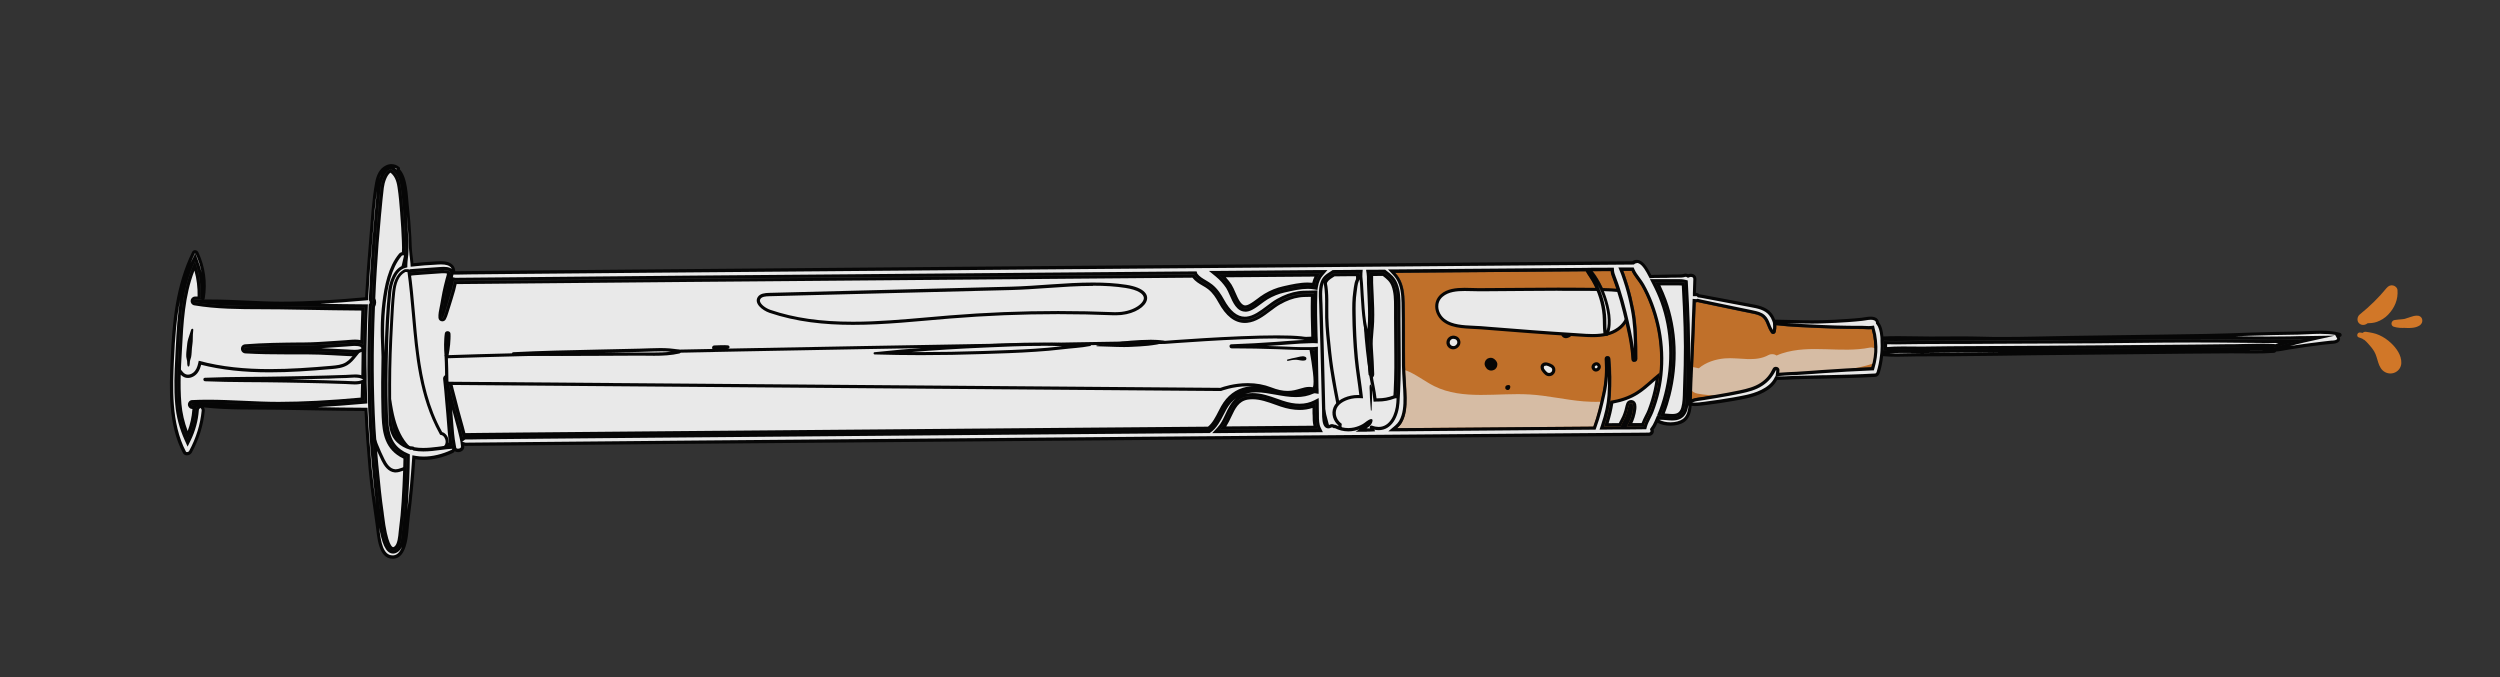 <?xml version="1.0" encoding="UTF-8"?>
<svg id="Layer_1" xmlns="http://www.w3.org/2000/svg" version="1.1" viewBox="0 0 392.17 106.21">
  <rect x="0" y="0" width="392.17" height="106.21" fill="#333333" stroke="none"/>
  <!-- Generator: Adobe Illustrator 29.8.1, SVG Export Plug-In . SVG Version: 2.1.1 Build 2)  -->
  <defs>
    <style>
      .st0 {
        fill: #fff;
      }

      .st1 {
        fill: #d17728;
      }

      .st2 {
        opacity: .89;
      }

      .st3 {
        fill: #eaccb2;
      }
    </style>
  </defs>
  <g class="st2">
    <g>
      <g>
        <g>
          <path class="st0" d="M195.35,48.16c-.84,0-1.34-1.15-1.78-2.16-.2-.45-.38-.88-.59-1.21-.35-.54-.8-1.07-1.28-1.53l14.93-.12c-.27.43-.47.92-.59,1.5-.28-.04-.59-.06-.91-.06-1.21,0-2.47.29-3.58.54l-.3.07c-.92.21-1.88.59-2.76,1.12-.4.23-.77.51-1.13.78-.44.33-.86.64-1.33.89-.25.13-.48.2-.69.2h0Z"/>
          <path d="M206.2,43.39c-.15.3-.26.62-.35.97-.23-.02-.47-.04-.71-.04-1.24,0-2.51.29-3.63.54l-.3.07c-.95.21-1.93.61-2.84,1.15-.41.24-.79.52-1.15.8-.43.32-.85.63-1.29.86-.21.11-.41.17-.58.17-.68,0-1.14-1.07-1.55-2.01-.2-.46-.39-.9-.61-1.25-.25-.39-.56-.78-.9-1.15l13.91-.11M207.13,42.88c-5.17.04-10.56.09-16.09.13.71.58,1.32,1.3,1.72,1.91.7,1.08,1.17,3.49,2.58,3.49.24,0,.51-.07.81-.23.88-.46,1.61-1.17,2.47-1.67.83-.49,1.76-.88,2.69-1.09,1.15-.26,2.52-.6,3.82-.6.38,0,.75.03,1.11.1.13-.75.39-1.46.89-2.04h0Z"/>
        </g>
        <g>
          <path class="st0" d="M29.44,68.28c-.67-1.63-1.07-3.24-1.22-4.9-.19-2.13-.14-4.25-.05-6.03.02-.25.03-.5.04-.75l.1-1.79c.23-4.46.47-9.07,2.23-13.13.53,1.62.77,3.32.71,5.06h-.02c-.22,0-.44.01-.65.02-.23,0-.4.19-.42.43-.01.23.14.43.37.46,3.44.59,7.04.59,10.53.6.98,0,1.96,0,2.93.02,1.37.02,2.74.04,4.11.07,2.95.05,5.9.1,8.85.12-.07,1.72-.13,3.47-.17,5.21-.02,0-.05-.02-.07-.03-.28-.09-.6-.13-.98-.13-.29,0-.59.02-.88.05-.17.01-.33.03-.49.04-.43.03-2.07.14-2.07.14-1.58.11-3.12.21-4.64.22h-.56c-2.82.03-5.73.06-8.6.29-.25.02-.43.21-.43.45,0,.26.2.46.46.48,2.2.13,4.34.15,6.14.15.79,0,3.33-.01,3.33-.01,1.47,0,2.95.07,4.2.14.79.05,1.53.09,2.26.12.16,0,.32.01.47.02.22.01.44.03.65.03,0,0,.12,0,.12,0,.42,0,.75-.04,1.04-.14,0,1.01,0,2.02.02,3.03v.1c-.29-.09-.63-.13-1.03-.13-.27,0-.55.02-.83.04-.21.02-.43.03-.63.03-1.06.03-2.11.06-3.17.1-1.27.04-2.54.06-3.81.09-.84.02-1.67.03-2.51.05-1.71.04-3.41.05-5.12.07-2.47.02-5.03.04-7.54.15-.28.01-.49.22-.49.5,0,.26.19.54.52.55,2.57.11,5.17.13,7.69.14,1.67,0,3.33.02,5,.06l2.32.05c1.28.02,2.55.05,3.83.08,1.06.04,2.12.07,3.18.1.21,0,.42.02.63.03.28.02.55.04.83.04.3,0,.72-.02,1.16-.15.02.53.07,2.01.07,2.18-5.09.46-9.27.68-13.16.68-1.82,0-3.69-.09-5.49-.17-1.83-.08-3.72-.17-5.58-.17-.83,0-1.65.02-2.47.06-.22,0-.4.18-.42.42-.02.24.14.43.37.47.13.02.27.04.4.06-.04.1-.07.23-.08.37-.1,1.36-.43,2.69-.98,3.96Z"/>
          <path d="M30.5,42.44c.36,1.31.53,2.67.5,4.07-.15,0-.29,0-.43.01-.36.02-.64.3-.66.66-.02.37.23.67.57.72,3.46.59,7.07.6,10.57.61.98,0,1.96,0,2.93.02,1.38.02,2.76.04,4.14.07,2.8.05,5.7.1,8.56.12-.06,1.54-.11,3.09-.15,4.63-.24-.05-.51-.08-.81-.08s-.61.03-.91.05c-.16.01-.32.03-.48.04-.44.03-.88.06-1.32.09l-.75.05c-1.57.11-3.11.21-4.62.22h-.56c-2.82.03-5.74.06-8.62.29-.39.03-.66.32-.66.7,0,.39.31.71.69.73,2.21.13,4.35.15,6.16.15.79,0,1.57,0,2.36,0h.68s.28,0,.28,0c1.46,0,2.94.07,4.22.14.74.04,1.49.09,2.24.12.15,0,.3.01.46.02.22.01.44.03.66.03h.14c.29,0,.54-.02.78-.07,0,.83,0,1.68.02,2.5-.23-.04-.49-.06-.78-.06s-.56.02-.84.04c-.21.01-.42.03-.62.03-1.05.03-2.11.06-3.17.1-1.27.04-2.54.06-3.81.09-.84.02-1.68.03-2.51.05-1.7.04-3.43.05-5.11.07-2.47.02-5.03.04-7.55.15-.42.02-.73.33-.73.75,0,.43.33.78.76.81,2.57.11,5.17.13,7.68.14,1.64.01,3.34.02,5.01.06.78.02,1.55.03,2.33.05,1.28.02,2.55.05,3.82.08,1.06.04,2.12.07,3.18.1.2,0,.41.02.62.03.28.02.56.04.84.04.25,0,.57-.01.92-.08.01.42.03.84.05,1.25v.14c0,.08,0,.16.01.24-4.97.45-9.08.66-12.9.67-1.82,0-3.68-.09-5.49-.17-1.83-.08-3.73-.17-5.59-.17-.89,0-1.7.02-2.47.06-.36,0-.65.29-.67.65-.02.36.23.68.57.73.05,0,.09.02.14.02,0,.05-.01.1-.02.15-.08,1.13-.33,2.24-.73,3.31-.53-1.41-.85-2.81-.98-4.24-.19-2.12-.13-4.22-.05-5.98.02-.26.03-.51.04-.77l.02-.37c.03-.47.05-.95.08-1.42.22-4.21.44-8.54,1.95-12.39M30.57,41.02c-2.23,4.66-2.31,10.15-2.59,15.2-.02.37-.04.75-.06,1.12-.09,2.02-.13,4.06.05,6.06.18,1.94.69,3.75,1.46,5.49.7-1.43,1.13-2.96,1.24-4.56.02-.27.12-.46.27-.58-.27-.04-.53-.07-.8-.12-.23-.03-.2-.38.03-.39.82-.04,1.64-.06,2.46-.06,3.69,0,7.4.34,11.08.34,4.44,0,8.94-.3,13.36-.71.01,0,.02,0,.03,0,0,0,.02,0,.03,0-.01-.28-.02-.57-.03-.85-.03-.64-.05-1.28-.07-1.92-.44.21-.91.26-1.39.26s-.97-.05-1.45-.07c-1.06-.02-2.12-.06-3.17-.1-2.05-.06-4.1-.08-6.16-.13-4.23-.09-8.45-.02-12.68-.2-.34-.02-.4-.54-.03-.55,4.22-.19,8.43-.11,12.65-.22,2.11-.05,4.22-.07,6.32-.14,1.05-.04,2.11-.07,3.16-.1.47-.01.97-.07,1.45-.07.45,0,.89.05,1.29.25-.02-1.19-.04-2.4-.02-3.59,0-.12,0-.23,0-.35-.08.07-.16.15-.29.19-.32.11-.65.14-1,.14,0,0-.02,0-.02,0-.04,0-.08,0-.12,0-.37,0-.74-.04-1.11-.05-.75-.03-1.51-.08-2.26-.12-1.41-.08-2.81-.14-4.22-.14-.09,0-.19,0-.28,0-1.02,0-2.03.01-3.04.01-2.04,0-4.08-.03-6.13-.15-.27-.02-.32-.41-.03-.43,3.05-.24,6.09-.25,9.15-.29,1.55-.02,3.1-.12,4.65-.22.69-.05,1.38-.1,2.06-.14.43-.02.9-.08,1.36-.08.31,0,.62.03.91.12.16.05.29.15.38.27t0,.01h0c.04-2,.1-3.97.19-5.95-4.41-.02-8.8-.12-13.22-.19-4.44-.07-9.04.13-13.42-.62-.23-.03-.2-.38.02-.39.34-.02.69-.02,1.03-.03-.07-.05-.12-.12-.12-.23.07-1.97-.24-3.91-.93-5.74h0Z"/>
        </g>
        <g>
          <path class="st0" d="M61.67,86.1c-.4,0-1.15-.69-1.7-5.33l-.04-.34c-.33-2.22-.55-4.5-.76-6.7l-.08-.82c-.16-1.67-.3-3.48-.44-5.7-.33-5.94-.36-12.21-.08-19.15.23-.34.25-.83.05-1.2.07-1.54.14-3.06.24-4.59.15-2.61.38-5.44.67-8.67l.04-.39c.12-1.27.23-2.54.39-3.79.12-.92.56-2.34,1.34-2.65.74.57,1.13,1.35,1.32,2.54.21,1.34.32,2.72.42,4.06.13,1.64.21,3.05.26,4.39.03.76.05,1.44,0,2.13-.02.2-.04.4-.06.6-.04.3-.07.6-.08.89-1.59.58-2.35,2.7-2.52,4.38-.28,2.78-.45,5.81-.53,9.28-.07,3.48-.1,6.41-.02,9.37.08,2.44.16,5.13,2.35,6.71.35.25.71.46,1.11.63,0,.44-.01.89-.03,1.33-.04,1.87-.14,3.74-.26,5.65-.1,1.56-.22,2.83-.38,4.01-.02.17-.04.38-.06.61-.08.9-.2,2.14-.78,2.57-.13.09-.24.14-.35.14Z"/>
          <path d="M61.26,27.09c.6.48.94,1.18,1.1,2.29.21,1.33.31,2.71.42,4.05v.06c.13,1.57.21,2.98.26,4.31.03.75.05,1.42,0,2.1-.01.19-.04.39-.06.59-.03.25-.06.5-.07.75-1.59.7-2.35,2.83-2.52,4.53-.28,2.78-.45,5.82-.53,9.3-.07,3.49-.1,6.42-.02,9.38v.07c.08,2.43.16,5.18,2.45,6.83.32.23.65.43,1,.59,0,.39-.01.77-.03,1.17-.04,1.86-.14,3.73-.26,5.64-.1,1.55-.22,2.82-.38,3.99-.02.18-.04.39-.07.62-.07.81-.18,2.02-.68,2.39-.11.08-.17.09-.2.09-.09,0-.86-.14-1.45-5.11-.02-.15-.03-.26-.04-.35-.33-2.22-.55-4.5-.76-6.71l-.08-.79c-.16-1.67-.3-3.48-.44-5.69-.33-5.92-.36-12.15-.08-19.06.23-.39.25-.91.05-1.33.06-1.44.14-2.99.24-4.52.15-2.59.37-5.42.67-8.66l.04-.38c.12-1.25.23-2.53.39-3.79.1-.83.49-2.02,1.06-2.38M61.33,26.52c-1.02.27-1.51,1.96-1.62,2.89-.18,1.39-.3,2.79-.43,4.19-.27,2.89-.5,5.78-.67,8.68-.1,1.55-.17,3.1-.24,4.66.2.31.19.77-.04,1.05-.26,6.41-.28,12.86.08,19.25.12,1.91.25,3.81.44,5.71.24,2.51.47,5.03.84,7.53.11.79.57,5.88,1.99,5.88.15,0,.32-.06.49-.19.84-.62.82-2.45.95-3.35.19-1.34.3-2.67.39-4.03.11-1.88.22-3.77.26-5.66.02-.5.03-1.01.03-1.51-.42-.17-.83-.39-1.21-.67-2.11-1.52-2.17-4.13-2.25-6.51-.09-3.12-.05-6.24.02-9.36.07-3.09.22-6.19.53-9.26.15-1.57.89-3.77,2.51-4.22,0-.55.11-1.12.15-1.66.06-.72.04-1.44,0-2.16-.05-1.45-.14-2.89-.26-4.33-.11-1.38-.21-2.78-.43-4.15-.17-1.12-.54-2.12-1.52-2.77h0Z"/>
        </g>
        <g>
          <path class="st0" d="M66.4,70.06c-.47,0-.88-.03-1.27-.1-.15-.1-.35-.16-.55-.16-.04,0-.07,0-.11,0-.65-.2-1.2-.51-1.68-.95-1.07-.99-1.1-2.47-1.14-3.77-.04-1.59-.04-3.18-.04-4.77,0-2.75.1-5.78.3-9.53l.03-.62c.07-1.41.15-2.86.31-4.27.17-1.55.62-2.48,1.4-2.92.1,0,.2,0,.3,0,.03.02.14.04.25.04.14,0,.27-.03.39-.08l.55-.03c.37-.03,2.04-.15,2.04-.15.67-.05,1.34-.1,2.01-.14.13,0,.27-.02.42-.02.29,0,.5.03.66.09.09.04.11.06.11.06h0s0,.02,0,.11c-.01.2-.08.43-.15.65-.03.1-.12.44-.12.44-.16.62-.32,1.24-.45,1.87-.08.37-.14.75-.21,1.12-.05.3-.11.6-.16.9l-.07.34c-.11.52-.23,1.11-.2,1.64.01.19.16.33.35.33.13,0,.25-.07.31-.18.16-.26.24-.55.33-.83.03-.1.06-.2.09-.29.12-.35.23-.71.34-1.07.08-.29.17-.57.26-.85.15-.48.29-.95.42-1.43.1-.38.19-.77.28-1.16v-.03c.08,0,.34,0,.74-.01,6.61-.09,56.53-.51,97.25-.85l17.77-.15s.03.06.05.08c.43.56.98.89,1.52,1.2.31.18.64.37.93.6.78.62,1.25,1.39,1.66,2.12,1.15,2.1,2.44,3.11,3.94,3.11.11,0,.22,0,.33-.02,1.33-.13,2.46-.98,3.55-1.81.53-.4,1.03-.78,1.54-1.06,1.06-.6,2.06-.96,3.05-1.11.51-.08,1.04-.08,1.56-.09.19,0,.39,0,.58-.01-.07,2.13,0,4.29.05,6.39v.35s-.76.02-.76.02c-.42.01-.84.03-1.26.05-.75.04-1.49.1-2.24.16-.45.04-.9.07-1.35.1-2.76.19-5.03.32-7.16.39-.31.01-.54.25-.53.56,0,.28.21.58.58.58h.27c2.06,0,4.26.04,6.92.13.45.01.9.03,1.34.05.76.03,1.51.07,2.27.08.33,0,1.8,0,1.8,0,0,0,.12,0,.17,0l.1,5.75c-.11.01-.23.05-.34.09-.74.33-1.54.49-2.47.49-1,0-2.04-.19-3.05-.37-1.04-.19-2.11-.38-3.17-.38-.53,0-1.01.05-1.47.14-1.68.34-2.94,1.3-3.86,2.92-.13.23-.26.49-.4.77-.45.9-1.02,2-1.8,2.56l-23.1.19c-23.11.19-46.27.39-63.75.54-8.74.08-16.06.14-21.24.19l-8.13.09h-.34c-.08.01-.15.03-.22.05-.17-.74-.38-1.48-.58-2.2-.14-.49-.27-.97-.4-1.46-.15-.58-.31-1.17-.46-1.75-.31-1.17-.62-2.34-.89-3.51-.04-.16-.18-.27-.34-.27-.11,0-.21.04-.28.12l-.07.08v.19c.13,1.22.23,2.44.33,3.66.05.59.1,1.18.15,1.78.04.47.08.94.11,1.41.08,1.11.17,2.26.36,3.39-.54.04-1.07.11-1.61.18-.89.11-1.81.23-2.69.23Z"/>
          <path d="M69.61,42.86c.22,0,.39.02.51.06-.02.16-.08.34-.13.53-.03.11-.06.21-.09.31l-.03.12c-.16.62-.32,1.26-.45,1.9-.08.37-.14.75-.21,1.13-.05.3-.1.6-.16.9l-.07.34c-.11.53-.24,1.14-.2,1.7.02.32.28.56.6.56.21,0,.42-.11.53-.3.17-.29.27-.61.36-.89.03-.1.06-.19.09-.28.12-.36.23-.72.34-1.08.08-.28.17-.56.26-.84.15-.48.3-.96.43-1.45.09-.33.17-.67.24-1.01.12,0,.3,0,.53,0,6.61-.09,56.53-.51,97.25-.85l17.64-.15c.46.59,1.03.92,1.58,1.24.32.18.62.36.9.58.74.6,1.2,1.33,1.59,2.04,1.19,2.18,2.56,3.24,4.16,3.24.12,0,.23,0,.36-.02,1.39-.14,2.55-1.01,3.67-1.86.52-.39,1.02-.77,1.51-1.04,1.03-.58,2-.94,2.97-1.08.49-.08.99-.08,1.52-.09.11,0,.22,0,.32,0-.05,2.05,0,4.13.06,6.15v.09s-.49.02-.49.02c-.43.01-.86.03-1.3.05-.75.04-1.49.1-2.24.16-.45.04-.9.07-1.35.1-2.75.19-5.02.32-7.15.39-.45.02-.78.37-.77.82,0,.46.37.83.83.83h.28c2.06,0,4.26.04,6.91.13.45.01.89.03,1.34.05.75.03,1.52.07,2.28.08.33,0,.66,0,.99,0h.39s.36,0,.36,0c.03,1.76.06,3.53.09,5.29-.06.02-.13.04-.19.07-.7.32-1.48.47-2.36.47-.98,0-1.96-.18-3-.36-1.05-.19-2.13-.38-3.21-.38h0c-.54,0-1.04.05-1.52.15-1.75.36-3.07,1.36-4.03,3.05-.13.23-.27.5-.41.78-.43.85-.96,1.89-1.65,2.42l-23.02.19c-23.11.19-46.27.39-63.75.54-8.74.08-16.06.14-21.24.19-2.59.02-4.65.05-6.08.06-.72,0-1.28.01-1.67.02h-.5c-.11.01-.16.01-.22.01,0,0,0,0-.01,0-.16-.67-.35-1.33-.53-1.98-.14-.48-.27-.97-.4-1.45-.15-.58-.3-1.16-.45-1.74-.31-1.15-.62-2.35-.9-3.53-.06-.27-.3-.46-.59-.46-.18,0-.35.08-.47.21-.11.13-.17.3-.15.47.14,1.21.24,2.44.34,3.64.05.6.1,1.2.16,1.79.04.46.08.93.11,1.4.08,1.03.15,2.09.32,3.14-.44.04-.89.1-1.35.16-.88.11-1.79.23-2.65.23-.43,0-.82-.03-1.18-.09-.18-.11-.41-.17-.64-.17-.03,0-.05,0-.08,0-.59-.19-1.1-.48-1.53-.88-.92-.85-1.02-2.08-1.06-3.6-.04-1.56-.04-3.14-.04-4.76,0-2.78.1-5.72.3-9.51l.03-.61c.07-1.4.15-2.86.31-4.27.16-1.42.54-2.28,1.22-2.7.05,0,.1,0,.15,0,.11.03.22.05.33.05.14,0,.27-.02.4-.07.18-.01.37-.03.59-.05.34-.03.68-.05,1.02-.08.33-.02.66-.05.99-.07.67-.05,1.33-.1,2-.14.12,0,.26-.01.4-.01M69.61,42.36c-.15,0-.3,0-.43.02-.67.04-1.34.09-2.01.14-.67.05-1.34.09-2.01.15-.23.02-.44.04-.66.05-.09.04-.18.06-.28.06-.08,0-.17-.02-.25-.04-.12,0-.23,0-.35-.01-1.09.58-1.46,1.88-1.6,3.15-.18,1.63-.25,3.27-.34,4.91-.17,3.18-.3,6.36-.3,9.54,0,1.59,0,3.18.04,4.77.04,1.43.1,2.91,1.22,3.95.55.51,1.17.83,1.82,1.03.04,0,.09,0,.13,0,.17,0,.33.05.45.14.44.08.9.11,1.37.11,1.49,0,3.04-.32,4.42-.42.01,0,.02,0,.03,0,.05,0,.1,0,.15.02-.32-1.67-.37-3.38-.53-5.07-.17-1.81-.29-3.63-.5-5.44,0-.07.06-.12.12-.12.04,0,.09.02.1.07.41,1.77.9,3.51,1.35,5.27.34,1.32.76,2.63,1.05,3.97.12-.09.25-.16.41-.17.06,0,.12,0,.24,0,.11,0,.27,0,.47,0,.39,0,.96-.01,1.67-.02,1.43-.02,3.49-.04,6.08-.06,5.18-.05,12.5-.12,21.24-.19,17.48-.15,40.64-.35,63.75-.54,7.8-.06,15.6-.13,23.17-.19,1.11-.74,1.77-2.44,2.34-3.45.84-1.48,2.02-2.46,3.7-2.8.47-.1.95-.14,1.42-.14,2.07,0,4.17.75,6.21.75.87,0,1.73-.13,2.57-.51.13-.06.25-.08.37-.08.04,0,.08,0,.12,0-.03-1.95-.07-3.89-.1-5.84,0-.14,0-.28,0-.42-.12.01-.26.02-.41.02h0s-.03,0-.05,0c-.26,0-.51,0-.77,0-.33,0-.65,0-.98,0-1.2-.02-2.41-.09-3.61-.13-2.31-.08-4.61-.13-6.92-.13-.09,0-.19,0-.28,0h0c-.41,0-.46-.63-.04-.64,2.39-.08,4.78-.22,7.17-.39,1.19-.08,2.39-.2,3.58-.26.6-.03,1.2-.05,1.79-.07.08,0,.16,0,.24,0,.08,0,.16,0,.24,0-.06-2.42-.14-4.85-.06-7.26-.81.04-1.63,0-2.44.12-1.12.17-2.15.58-3.14,1.14-1.58.89-3.11,2.65-4.98,2.84-.1.01-.21.02-.31.02-1.77,0-2.94-1.56-3.72-2.98-.46-.84-.96-1.58-1.72-2.19-.81-.65-1.76-.91-2.41-1.76-.04-.06-.07-.12-.09-.18-5.88.05-11.89.1-17.94.15-44.63.37-90.86.76-97.25.85-.41,0-.67.01-.71.01h0s-.02,0-.02,0c-.07,0-.13-.02-.19-.03-.11.47-.21.94-.33,1.4-.2.77-.45,1.52-.68,2.28-.1.36-.21.71-.33,1.06-.12.35-.21.75-.4,1.08-.02.04-.06.05-.1.05-.05,0-.1-.03-.1-.1-.04-.61.15-1.31.27-1.91.13-.67.23-1.35.37-2.02.14-.67.31-1.33.48-2,.08-.31.22-.67.24-.99.02-.24-.05-.32-.27-.41-.22-.09-.49-.11-.75-.11h0Z"/>
        </g>
        <g>
          <path class="st0" d="M192.01,66.95c.35-.51.63-1.09.89-1.65.62-1.33,1.21-2.58,2.76-2.85.26-.04.54-.07.82-.07,1.24,0,2.47.44,3.66.86.28.1.56.2.84.29,1.03.34,2,.52,2.9.52.81,0,1.57-.15,2.25-.43l.02,1.51c0,.61.01,1.29.21,1.89l-14.49.12c.05-.06.1-.13.14-.19Z"/>
          <path d="M196.48,62.63c1.19,0,2.4.43,3.57.85.28.1.57.2.85.3,1.05.35,2.05.53,2.98.53.71,0,1.39-.11,2.01-.32v.88s.02.27.02.27c0,.52,0,1.09.13,1.64l-13.68.11c.3-.47.54-.99.78-1.49.62-1.32,1.16-2.46,2.58-2.71.25-.04.51-.06.78-.06M196.48,62.13c-.29,0-.57.02-.86.07-2.37.41-2.65,2.93-3.82,4.6-.15.21-.31.41-.48.59,5.28-.04,10.44-.09,15.41-.13-.35-.72-.31-1.63-.32-2.41,0-.54-.02-1.08-.03-1.62-.79.41-1.63.57-2.49.57-.95,0-1.91-.2-2.82-.51-1.47-.49-3-1.17-4.58-1.17h0Z"/>
        </g>
        <g>
          <path class="st0" d="M211.52,66.92c-.66,0-1.29-.16-1.84-.46-.09-.05-.18-.07-.28-.07h-.05c-.13-.06-.28-.09-.42-.09-.18,0-.34.05-.5.14-.12,0-.31-.24-.3-1.87v-.19s-.13-5.19-.13-5.19c-.04-1.63-.08-3.26-.13-4.89l-.19-6.53-.02-.58c-.04-.88-.08-1.79.17-2.6.22-.7.63-.96,1.15-1.29.1-.06.2-.12.29-.19l3.68-.03c0,.31.03.63.06.93.02.17.03.33.04.5l.12,1.86c.09,1.41.17,2.82.37,4.21.07.51.17,1,.28,1.5.17.84.34,1.64.36,2.48.04,1.22.11,2.56.23,4.2.02.24.21.42.45.42.13,0,.25-.05.34-.14.08-.09.13-.21.12-.34-.04-1.2-.1-2.62-.21-4.05-.07-.89,0-1.75.09-2.65.05-.51.09-1.02.11-1.54.05-1.4-.01-2.82-.07-4.07l-.09-1.96c-.01-.23-.01-.4-.01-.58,0-.26,0-.53-.02-.8l1.88-.02.02.02c.62.48,1.15.89,1.47,1.7.41,1.05.42,2.22.42,3.35v1.82c.02,1.95.03,3.89.05,5.84.03,2.55-.04,5.04-.2,7.39-.12,1.77-.95,3.56-2.52,3.56h0c-.28,0-.57-.05-.88-.16.1-.18.17-.39.17-.62,0-.11-.04-.22-.12-.3-.09-.09-.21-.14-.34-.14h-.12c-.37.11-.66.33-.94.54-.13.1-.25.19-.39.28-.37.23-.82.4-1.3.51-.27.06-.55.09-.84.09Z"/>
          <path d="M216.94,43.3c.59.46,1.06.83,1.34,1.55.39,1,.4,2.15.4,3.25v.11s0,1.65,0,1.65c.01,1.97.02,3.94.04,5.91.03,2.54-.04,5.02-.2,7.37-.11,1.6-.86,3.33-2.27,3.33-.17,0-.35-.02-.54-.07.05-.14.08-.29.08-.46,0-.18-.06-.35-.19-.48-.13-.14-.32-.22-.52-.22-.06,0-.12,0-.18.02-.42.11-.74.35-1.03.57-.12.09-.24.18-.37.26-.35.21-.78.38-1.23.48-.26.06-.52.08-.79.08-.61,0-1.21-.15-1.72-.43-.13-.07-.26-.1-.4-.1,0,0,0,0,0,0-.15-.06-.31-.09-.46-.09s-.3.03-.44.08c-.06-.2-.11-.64-.1-1.56,0-.09,0-.16,0-.2l-.08-3.36-.05-1.96c-.04-1.59-.08-3.17-.12-4.76l-.12-4.2-.07-2.32c0-.19-.01-.39-.02-.59-.04-.86-.08-1.74.16-2.51.19-.61.53-.82,1.05-1.15.08-.05.16-.1.24-.15l2.06-.02h1.3c0,.23.03.46.06.69.02.17.03.33.04.49l.12,1.9c.08,1.37.17,2.8.37,4.19.07.52.18,1.02.28,1.51.17.83.33,1.62.36,2.44.04,1.23.11,2.53.22,4.21.03.37.33.65.7.65.2,0,.39-.08.52-.22.13-.14.2-.32.19-.52-.04-1.21-.1-2.63-.21-4.06-.07-.87.01-1.72.09-2.61.05-.5.09-1.03.11-1.55.05-1.41-.01-2.83-.07-4.09l-.05-1.07-.04-.95c0-.17,0-.34,0-.51,0-.18,0-.36,0-.54h.64s.89-.01.89-.01M217.11,42.8c-.74,0-1.49.01-2.25.02.08.51.04,1.06.06,1.57.03.67.06,1.35.09,2.02.06,1.35.12,2.7.07,4.05-.05,1.43-.31,2.79-.2,4.22.1,1.35.16,2.69.21,4.04,0,.14-.11.22-.22.22-.1,0-.2-.06-.21-.19-.1-1.4-.18-2.79-.22-4.19-.04-1.37-.45-2.66-.64-4.01-.2-1.39-.29-2.79-.37-4.18-.04-.62-.08-1.24-.11-1.86-.03-.53-.14-1.12-.09-1.67-1.32.01-2.66.02-4.02.03-.68.46-1.31.7-1.61,1.65-.32,1.04-.19,2.19-.16,3.27.06,2.18.13,4.35.19,6.53.07,2.24.11,4.48.17,6.71.03,1.12.06,2.24.08,3.36,0,.31-.09,2.33.48,2.33.06,0,.12-.02.19-.06.12-.07.25-.1.37-.1.13,0,.27.04.38.1.03,0,.06-.01.08-.01.05,0,.1.01.16.04.59.32,1.28.49,1.96.49.3,0,.6-.03.89-.1.48-.1.96-.28,1.38-.54.42-.25.78-.65,1.26-.77.02,0,.04,0,.06,0,.1,0,.21.07.21.18-.02.58-.48.98-.94,1.27.18,0,.37,0,.55,0,0-.01-.02-.03-.03-.04-.1-.2.03-.4.23-.4.04,0,.08,0,.12.02.37.14.72.2,1.03.2,1.78,0,2.65-2.01,2.77-3.8.17-2.46.23-4.95.2-7.41-.03-2.52-.04-5.04-.05-7.56,0-1.19,0-2.42-.44-3.54-.36-.91-.96-1.35-1.64-1.87h0Z"/>
        </g>
        <path class="st1" d="M257.88,66.85c-.59,0-1.5.01-2.69.02,0-.01.01-.02.02-.03.21-.31.38-.66.53-1.01.15-.37.26-.74.34-1.12.08-.39.16-.79.09-1.19-.02-.13-.1-.25-.24-.27-.12-.03-.29.04-.33.17-.13.35-.19.71-.29,1.07-.09.33-.22.67-.35,1-.15.34-.33.66-.5.98-.07.13-.12.27-.18.42-.78,0-1.66.01-2.63.02.45-1.31.8-2.65.97-4.03.04-.28.06-.55.08-.84.12-1.92.1-3.89-.08-5.8-.05-.55-.89-.49-.86.06.13,1.85.03,3.63-.38,5.45-.09.42-.2.85-.29,1.28-.31,1.31-.66,2.63-1.12,3.9-7.04.06-17.87.14-30.78.24.31-.26.57-.55.74-.85.67-1.16.77-2.59.75-3.91-.02-1.45-.17-2.89-.22-4.33-.02-.24-.03-.49-.03-.73-.05-3.29.01-6.58-.06-9.87-.04-1.35-.17-2.76-.9-3.93-.16-.26-.36-.52-.6-.76,3.92-.03,7.63-.06,11.09-.09,7.71-.06,14.15-.11,18.83-.15.08.14.16.28.24.41.24.38.5.74.72,1.13.47.83.86,1.7,1.14,2.61.28.88.46,1.79.54,2.71.07.94.01,1.89.13,2.82.05.38.67.62.83.17.68-1.86.16-4.16-.46-5.97-.32-.94-.74-1.84-1.25-2.68-.25-.41-.52-.84-.83-1.22,1.06,0,2.02-.01,2.85-.01.02.41.19.8.34,1.2.22.59.43,1.19.62,1.79.38,1.15.71,2.33,1,3.52.59,2.42,1.18,4.84,1.32,7.35.03.56.87.5.87-.06-.01-2.6,0-5.2-.49-7.75-.24-1.24-.53-2.46-.89-3.66-.19-.64-.4-1.27-.62-1.91-.06-.16-.12-.33-.19-.49.16,0,.34,0,.49,0,.31,0,.6,0,.84,0,.35.82,1.11,1.61,1.51,2.32.54.95,1,1.95,1.38,2.97.8,2.15,1.32,4.4,1.5,6.68.11,1.32.11,2.67-.01,3.99-.09.96-.23,1.92-.45,2.86-.25,1.08-.58,2.15-.98,3.19-.28.73-.82,1.54-1.04,2.35Z"/>
        <g>
          <path class="st0" d="M262.31,65.21c-.29,0-.58-.03-.88-.05-.22-.02-.43-.04-.64-.05.41-1.01.74-2.04,1.02-3.12.63-2.47.89-5.01.79-7.54-.1-2.56-.58-5.02-1.41-7.32-.3-.83-.67-1.69-1.13-2.6h3.26c.24,0,.49.01.74.06.26,4.74.41,8.74.31,12.79-.03,1.11-.06,2.22-.1,3.32,0,.22-.01.45-.02.68-.02.88-.03,1.8-.26,2.62-.28,1.01-.87,1.21-1.69,1.21h0Z"/>
          <path d="M260.46,44.77h.88s1.51,0,1.51,0h.24s.23,0,.23,0c.16,0,.33,0,.5.02.25,4.64.4,8.58.3,12.57-.03,1.11-.06,2.21-.1,3.32,0,.22-.01.45-.02.67-.02.87-.03,1.77-.25,2.56-.24.86-.71,1.03-1.44,1.03-.27,0-.56-.03-.86-.05-.1,0-.2-.02-.31-.03.35-.89.65-1.84.9-2.83.63-2.49.9-5.05.8-7.61-.1-2.58-.58-5.07-1.42-7.39-.27-.73-.58-1.48-.96-2.27M259.84,44.27c-.06,0-.13,0-.2,0,.49.95.94,1.93,1.3,2.94.84,2.32,1.29,4.78,1.39,7.24.1,2.5-.17,5.04-.78,7.47-.29,1.14-.66,2.26-1.11,3.35-.01.03-.02.05-.03.08.03,0,.06,0,.08,0,.59,0,1.23.11,1.81.11.86,0,1.61-.24,1.93-1.4.29-1.06.25-2.26.28-3.35.04-1.11.07-2.22.1-3.33.1-4.35-.09-8.67-.33-13-.32-.09-.65-.1-.97-.1-.16,0-.32,0-.47,0-.01,0-.02,0-.04,0-.49,0-.98,0-1.47,0-.49,0-.98,0-1.47,0,0,0-.02,0-.02,0h0Z"/>
        </g>
        <path class="st1" d="M294.02,54.42c-.02-.63-.08-1.26-.19-1.87-.06-.31-.16-.61-.22-.91-.49.06-1,0-1.49-.02-.72-.01-1.45,0-2.17-.02-1.39-.02-2.79-.05-4.19-.12-2.36-.12-4.76-.18-7.12-.45.02.35-.01.71-.1,1.06-.09.33-.53.44-.73.14-.29-.43-.47-.82-.65-1.3-.15-.4-.34-.82-.67-1.11-.47-.41-1.13-.53-1.72-.65-.6-.13-1.2-.25-1.8-.37-1.28-.27-2.56-.54-3.85-.8-.6-.13-1.2-.25-1.79-.38-.35-.07-.7-.14-1.04-.23-.09.03-.19.05-.3.04-.15,4.22-.34,8.45-.53,12.67-.04.84-.05,1.69-.08,2.54.61-.22,1.28-.27,1.92-.37.61-.1,1.23-.2,1.84-.3,1.27-.21,2.53-.44,3.79-.71,1.11-.24,2.26-.52,3.22-1.15.89-.58,1.47-1.29,1.92-2.24.23-.48,1.06-.34,1.05.21,0,.15-.01.29-.03.42.9-.09,1.81-.1,2.69-.15,1.35-.08,2.7-.19,4.04-.28,2.58-.17,5.15-.35,7.73-.44.3-1.04.47-2.1.45-3.2Z"/>
        <g>
          <path class="st0" d="M295.75,54.73c0-.13.01-.27.01-.4,0-.17,0-.37,0-.57.55.02,1.1.03,1.65.03.75,0,1.5-.01,2.25-.03.58-.01,1.17-.02,1.75-.02,1.44,0,2.88-.01,4.31-.02h2.96s4.95-.04,4.95-.04c3.05-.02,6.1-.04,9.15-.04h.1c3.71,0,7.43-.04,11.15-.08,3.72-.04,7.44-.08,11.15-.08,2.07,0,4.14.01,6.21.04,1.46.02,2.91.04,4.37.04,1.13,0,2.27,0,3.41-.03-.03,0-1.1.32-1.44.42-.28.08-.53.19-.8.31-.08-.04-.17-.06-.26-.06-.6-.03-1.21-.05-1.81-.05-.8,0-1.6.02-2.4.04-.6.02-1.2.03-1.8.04h-.74c-1.75.03-3.5.05-5.25.06l-12.17.1c-7.99.07-15.99.11-23.98.15-1.75,0-3.5.03-5.26.05l-1.98.02c-.46,0-.93,0-1.4-.01-.48,0-.96-.01-1.44-.01-1.08,0-1.93.04-2.69.12Z"/>
          <path d="M345.19,53.73c2.24,0,4.27.01,6.21.04,1.56.02,2.99.04,4.37.04.54,0,1.09,0,1.63,0-.16.06-.32.12-.47.19-.08-.02-.15-.04-.23-.04-.56-.03-1.15-.05-1.82-.05-.8,0-1.6.02-2.4.04-.6.02-1.2.03-1.8.04h-.78c-1.74.03-3.47.05-5.21.06l-5.76.05-6.41.05c-8.34.07-16.75.12-23.98.15-1.74,0-3.48.03-5.22.05l-1.53.02c-.16,0-.33,0-.49,0-.46,0-.93,0-1.4-.01-.48,0-.96-.01-1.44-.01-.96,0-1.73.03-2.43.09,0-.04,0-.08,0-.13,0-.1,0-.2,0-.31.43.01.89.02,1.4.02.75,0,1.5-.01,2.25-.03.59-.01,1.17-.02,1.76-.02,1.44,0,2.87-.01,4.31-.02.99,0,1.98,0,2.96,0,1.66,0,3.31-.02,4.97-.03,3.05-.02,6.1-.04,9.15-.04h.07c3.72,0,7.49-.04,11.15-.08,3.65-.04,7.43-.08,11.15-.08M345.19,53.23c-7.43,0-14.87.16-22.29.16h-.07c-4.71,0-9.42.05-14.13.07-2.42.01-4.85,0-7.27.03-1.33,0-2.67.05-4,.05-.64,0-1.27,0-1.9-.04,0,.3,0,.58,0,.83,0,.23-.02.46-.03.69.97-.12,1.96-.15,2.96-.15s1.91.03,2.84.03c.17,0,.33,0,.5,0,2.25-.03,4.49-.06,6.74-.07,7.99-.04,15.98-.09,23.98-.15,4.06-.03,8.12-.07,12.17-.1,2-.02,4-.04,5.99-.06,1.39-.02,2.8-.08,4.2-.08.6,0,1.2.01,1.8.05.1,0,.19.05.26.1.29-.13.58-.26.88-.36.44-.13.89-.26,1.34-.39.73-.21,1.47-.39,2.22-.56-.71.01-1.41.02-2.12.04-1.16.02-2.32.03-3.47.03-1.45,0-2.91-.01-4.36-.04-2.07-.03-4.14-.04-6.22-.04h0Z"/>
        </g>
      </g>
      <g>
        <path class="st0" d="M29.44,68.28c-.67-1.63-1.07-3.24-1.22-4.9-.17-1.85-.15-3.68-.08-5.29.06.07.11.15.17.22.19.23.39.46.67.6.16.07.33.11.51.11.48,0,.98-.26,1.3-.68.33-.43.48-.95.59-1.44,3.21.84,6.79,1.25,10.93,1.25,3.07,0,6.11-.21,9.74-.52.81-.08,1.64-.15,2.35-.59.55-.34.97-.85,1.36-1.35l.13-.16c.32-.4.67-.81,1.1-1.08,0,2.45-.06,4.98-.14,7.51,0,.21-.01.42-.02.63-5.06.46-9.24.68-13.12.69-1.82,0-3.69-.09-5.49-.17-1.83-.08-3.72-.17-5.58-.17-.83,0-1.65.02-2.47.06-.22,0-.4.18-.42.42-.02.24.14.43.37.47.13.02.27.04.4.06-.04.1-.07.23-.08.37-.1,1.36-.43,2.69-.98,3.96Z"/>
        <path d="M56.73,54.97c-.01,2.28-.06,4.63-.14,7,0,.13,0,.27-.01.4-4.96.45-9.07.66-12.88.67-1.82,0-3.68-.09-5.49-.17-1.83-.08-3.73-.17-5.59-.17-.89,0-1.7.02-2.47.06-.36,0-.65.29-.67.65-.02.36.23.68.57.73.05,0,.09.02.14.02,0,.05-.01.1-.02.15-.08,1.13-.33,2.24-.73,3.31-.53-1.41-.85-2.81-.98-4.24-.14-1.59-.15-3.16-.11-4.6.14.15.31.28.52.38.19.09.4.13.61.13.55,0,1.13-.3,1.5-.78.31-.4.46-.85.57-1.29,3.16.8,6.69,1.19,10.75,1.19,3.08,0,6.13-.21,9.77-.52.79-.07,1.68-.16,2.44-.62.59-.36,1.02-.89,1.43-1.4l.13-.16c.2-.25.41-.51.65-.72M57.24,54.07c-.08.03-.15.06-.22.09h-.01c-.53.27-.93.73-1.32,1.22-.43.54-.86,1.1-1.43,1.45-.66.41-1.47.48-2.24.55-3.22.28-6.48.52-9.72.52-3.76,0-7.5-.33-11.12-1.31-.12.56-.24,1.14-.59,1.59-.26.34-.69.59-1.1.59-.14,0-.27-.03-.4-.09-.24-.11-.42-.32-.58-.53-.21-.27-.41-.54-.59-.82-.09,2.02-.13,4.06.05,6.06.18,1.94.69,3.75,1.46,5.49.7-1.43,1.13-2.96,1.24-4.56.02-.27.12-.46.27-.58-.27-.04-.53-.07-.8-.12-.23-.03-.2-.38.03-.39.82-.04,1.64-.06,2.46-.06,3.69,0,7.4.34,11.08.34,4.44,0,8.94-.3,13.36-.71.01-.29.02-.57.03-.85.09-2.64.13-5.27.14-7.91h0Z"/>
      </g>
      <g>
        <path class="st0" d="M61.67,86.1c-.4,0-1.15-.69-1.7-5.33l-.04-.34c-.33-2.22-.55-4.5-.76-6.7l-.08-.82c-.11-1.17-.22-2.41-.31-3.8.39,1.04.83,2.06,1.31,3.04.35.7.92,1.63,1.87,1.7h.12c.35,0,.69-.11.98-.22l.44-.16c-.04,1.74-.14,3.5-.25,5.29-.1,1.56-.22,2.83-.38,4.01-.02.17-.04.38-.06.61-.08.9-.2,2.14-.78,2.57-.13.09-.24.14-.35.14Z"/>
        <path d="M59.14,70.71c.23.53.47,1.05.72,1.56.37.75,1,1.75,2.07,1.84.05,0,.09,0,.14,0,.4,0,.76-.13,1.07-.24l.1-.04c-.05,1.62-.14,3.25-.24,4.91-.1,1.55-.22,2.82-.38,3.99-.02.18-.04.39-.07.62-.07.81-.18,2.02-.68,2.39-.11.08-.17.09-.2.09-.09,0-.86-.14-1.45-5.11-.02-.15-.03-.26-.04-.35-.33-2.22-.55-4.5-.76-6.71l-.08-.79c-.07-.7-.13-1.42-.19-2.18M58.4,67.23c.12,1.91.25,3.81.44,5.71.24,2.51.47,5.03.84,7.53.11.79.57,5.88,1.99,5.88.15,0,.32-.06.49-.19.84-.62.82-2.45.95-3.35.19-1.34.3-2.67.39-4.03.11-1.88.22-3.77.26-5.66-.26.1-.52.19-.79.28-.29.1-.59.21-.89.21-.03,0-.07,0-.1,0-.79-.06-1.31-.85-1.66-1.56-.77-1.55-1.41-3.16-1.91-4.81h0Z"/>
      </g>
      <g>
        <path class="st0" d="M201.98,61.56c-.81,0-1.68-.19-2.64-.57-1.1-.43-2.31-.65-3.61-.65-2.38,0-4.21.73-4.29.76l-121.35-.98v-.52c-.02-1.19-.03-2.42-.1-3.64,24.05-.83,111.78-2.24,112.67-2.25.12,0,10.96-.86,17.69-.86,4.56,0,5.06.4,5.12.48.02.4.14,1.16.29,2.03.32,1.86.84,4.98.34,5.58-.04.05-.08.06-.12.06h0c-.25-.05-.42-.07-.61-.07-.46,0-.9.13-1.36.27-.57.17-1.21.36-2.03.36Z"/>
        <path d="M200.35,53.11c3.65,0,4.62.26,4.87.37.04.46.16,1.15.29,1.93.24,1.43.8,4.74.42,5.34-.18-.04-.37-.06-.56-.06-.49,0-.95.14-1.43.28-.58.17-1.18.35-1.96.35s-1.61-.18-2.55-.55c-1.13-.44-2.37-.67-3.7-.67-2.15,0-3.87.58-4.29.74l-121.1-.96v-.28c-.01-1.11-.03-2.26-.08-3.4,24.41-.83,111.53-2.23,112.44-2.25.11,0,10.94-.86,17.65-.86M200.35,52.61c-6.81,0-17.69.86-17.69.86,0,0-88.97,1.43-112.93,2.26.09,1.55.09,3.1.11,4.65l121.69.96s1.84-.74,4.2-.74c1.1,0,2.32.16,3.52.63,1.11.44,1.99.58,2.73.58,1.53,0,2.44-.63,3.4-.63.16,0,.31.02.47.06.05.01.09.02.13.02,1.4,0-.18-6.37-.27-7.96-.03-.51-2.28-.69-5.36-.69h0Z"/>
      </g>
      <g>
        <path class="st0" d="M66.76,71.61c-.12,0-.25-.02-.38-.06-2.55-.74-4.23-3.15-5-7.18-.57-3-.97-5.77-1.21-8.45-.27-3.05-.25-5.82.07-8.47.29-2.42.85-5.45,2.55-7.49.09-.1.25-.17.42-.17.15,0,.29.05.35.13.05.06.07.15.04.26-.09.41-.18.81-.28,1.22l-.05.2.19.09c.23.1.62.35.69.85.31,2.22.52,4.52.71,6.76.55,6.34,1.13,12.89,4.29,18.59l.05.09.1.03c.46.12.82.66.85,1.25,0,.24-.04.83-.66,1.05-.5.17-1.01.29-1.52.36l-.16.02-.05.16c-.11.37-.43.77-1,.77h0Z"/>
        <path d="M63.21,40.04c.09,0,.15.03.16.04,0,0,0,.02,0,.06-.09.41-.18.81-.28,1.21l-.1.4.38.17c.18.08.49.28.54.66.31,2.21.51,4.51.71,6.74.56,6.36,1.13,12.94,4.32,18.69l.1.19.21.05c.35.09.64.54.66,1.02,0,.23-.04.65-.49.81-.48.17-.98.28-1.47.35l-.32.04-.09.31c-.08.28-.33.59-.76.59-.1,0-.2-.02-.31-.05-2.45-.71-4.08-3.06-4.82-6.99-.57-3-.97-5.75-1.21-8.43-.27-3.03-.25-5.78.07-8.41.29-2.38.84-5.37,2.5-7.36.04-.05.13-.08.23-.08M63.21,39.54c-.23,0-.47.09-.61.26-1.7,2.04-2.29,5.05-2.61,7.62-.35,2.84-.33,5.68-.07,8.52.26,2.84.68,5.67,1.21,8.48.58,3.05,1.91,6.43,5.18,7.38.16.05.31.07.45.07.63,0,1.08-.41,1.24-.94.52-.06,1.05-.19,1.57-.37,1.32-.46.91-2.48-.21-2.78-4.25-7.66-3.77-16.8-4.97-25.26-.07-.5-.41-.85-.83-1.05.1-.41.2-.81.28-1.23.1-.46-.26-.7-.64-.7h0Z"/>
      </g>
      <g>
        <path class="st0" d="M209.38,67.5c-.45,0-.99-.23-1.18-.89-1.1-3.86-1.47-8.02-1.66-11.22-.12-1.93-.09-3.87-.07-5.75v-.43c.02-1.61.04-3.43.57-4.93.09-.25.3-.28.38-.28.18,0,.4.11.45.35.27,1.22.26,2.57.25,3.88,0,.54,0,1.06,0,1.58.05,1.72.24,3.47.42,5.17l.03.32c.3,2.86.86,5.7,1.39,8.45.16.83.32,1.65.48,2.48.07.35,0,.66-.19.89-.2.24-.53.38-.88.38h0Z"/>
        <path d="M207.42,44.25c.06,0,.18.03.21.16.26,1.2.25,2.54.24,3.83,0,.54,0,1.07,0,1.58.05,1.72.23,3.46.41,5.14l.04.36c.3,2.87.86,5.72,1.4,8.48.16.82.32,1.65.47,2.47.05.28,0,.51-.13.68-.15.18-.41.29-.69.29-.36,0-.79-.19-.94-.71-1.1-3.83-1.46-7.98-1.65-11.16-.12-1.91-.09-3.77-.07-5.73v-.42c.02-1.59.04-3.39.56-4.86.02-.05.05-.11.15-.11M207.42,43.75c-.26,0-.51.14-.62.44-.59,1.68-.56,3.68-.58,5.44-.02,1.93-.05,3.84.07,5.77.23,3.75.64,7.65,1.67,11.27.21.73.83,1.07,1.42,1.07.76,0,1.5-.56,1.31-1.56-.68-3.64-1.47-7.22-1.86-10.91-.19-1.81-.4-3.65-.45-5.47-.05-1.79.12-3.76-.26-5.51-.08-.35-.39-.55-.69-.55h0Z"/>
      </g>
      <g>
        <path class="st0" d="M214.17,68.48c-.45,0-.9-.06-1.34-.16-.22-.05-.38-.16-.48-.3l-.08-.11s-.13,0-.14,0c-.64,0-1.17-.14-1.63-.41-.22-.13-.35-.44-.32-.75l.02-.13-.1-.09c-.07-.06-.14-.12-.21-.2-.71-.77-.83-1.88-.28-2.68.57-.83,1.98-1.44,3.36-1.44.08,0,.17,0,.25,0l.3.02-.03-.3c-.09-.8-.21-1.6-.32-2.4-.16-1.11-.32-2.25-.42-3.39-.21-2.24-.33-4.54-.36-6.84-.02-1.25-.02-2.38.15-3.49l.06-.44c.1-.79.19-1.47.75-2.04.56.75.6,1.92.64,2.95,0,.2.01.39.02.58.04.64.06,1.28.09,1.91.03.71.05,1.41.1,2.12.16,2.68.46,5.39.87,8.06.07.44.16.89.25,1.35.14.72.29,1.47.37,2.21l.03.23.47-.02c.87,0,1.68-.15,2.48-.46.11-.04.22-.06.34-.06.28,0,.54.11.7.3.14.16.19.35.16.57-.06.45-.15.88-.27,1.28l-.02.06v.06c.09.36-.03.83-.42,1.04l-.07.04-.04.07c-.97,1.76-2.83,2.85-4.87,2.85h0Z"/>
        <path d="M213.29,43.8c.38.68.41,1.64.44,2.5,0,.2.01.4.02.59.04.63.06,1.27.08,1.9.03.71.05,1.42.1,2.13.16,2.69.46,5.41.88,8.08.07.44.16.9.25,1.36.14.72.28,1.46.36,2.19l.05.46.47-.02s.05,0,.07,0c.05,0,.11,0,.16,0,.9,0,1.73-.15,2.57-.47.08-.03.16-.05.25-.05.2,0,.4.08.51.21.09.1.12.22.1.37-.06.43-.15.85-.26,1.24l-.04.12.03.13c.06.26-.03.62-.3.76l-.13.07-.07.13c-.92,1.68-2.7,2.72-4.65,2.72-.43,0-.86-.05-1.28-.16-.16-.04-.27-.11-.34-.2l-.15-.22h-.26s-.06,0-.06,0c-.54,0-1.03-.13-1.45-.37-.13-.08-.22-.3-.19-.51l.03-.27-.2-.17c-.06-.05-.13-.11-.18-.17-.64-.69-.74-1.66-.26-2.37.52-.77,1.85-1.33,3.15-1.33.08,0,.16,0,.24,0l.59.03-.07-.59c-.09-.8-.21-1.6-.32-2.4-.16-1.11-.32-2.25-.42-3.38-.21-2.24-.32-4.53-.35-6.82-.02-1.24-.02-2.35.15-3.45.02-.15.04-.3.06-.45.08-.64.15-1.16.45-1.61M213.3,43.11c-.05,0-.1.02-.14.05-.73.74-.73,1.62-.88,2.62-.17,1.17-.17,2.35-.15,3.53.03,2.29.15,4.58.36,6.86.18,1.94.52,3.86.74,5.79-.09,0-.18,0-.27,0-1.4,0-2.92.6-3.56,1.55-.64.95-.44,2.19.31,2.99.07.08.15.15.23.21-.04.38.12.81.44,1,.54.31,1.12.44,1.7.44.02,0,.04,0,.07,0,.13.18.33.33.63.4.47.12.94.17,1.4.17,2.08,0,4.06-1.12,5.09-2.98.48-.25.67-.83.56-1.31.13-.44.22-.89.28-1.32.09-.7-.5-1.15-1.11-1.15-.15,0-.29.03-.43.08-.77.3-1.56.44-2.39.44-.06,0-.13,0-.19,0,0,0,0,0,0,0-.02,0-.04,0-.06,0-.13-1.22-.44-2.44-.61-3.57-.42-2.66-.71-5.34-.87-8.03-.08-1.34-.11-2.69-.18-4.03-.07-1.2.02-2.72-.78-3.67-.04-.05-.11-.08-.18-.08h0Z"/>
      </g>
      <path class="st3" d="M251.08,63.02c-.31,1.31-.66,2.63-1.12,3.9-7.04.06-17.87.14-30.78.24.31-.26.57-.55.74-.85.67-1.16.77-2.59.75-3.91-.02-1.45-.17-2.89-.22-4.33,1.57.56,2.98,1.72,4.51,2.49,4.54,2.26,9.96,1.01,15.02,1.32,2.83.17,5.61.85,8.44,1.08.87.07,1.77.1,2.66.06Z"/>
      <g>
        <path class="st0" d="M251.99,66.65c.42-1.28.7-2.45.85-3.56,1.51-.26,2.84-.74,3.95-1.43.85-.54,1.62-1.22,2.37-1.88.29-.26.58-.51.88-.76-.09.77-.22,1.52-.38,2.23-.24,1.03-.56,2.1-.97,3.16-.11.28-.26.58-.42.89-.21.42-.44.86-.58,1.31-.5,0-1.2.01-2.06.02.12-.22.23-.44.33-.68.15-.35.26-.73.35-1.17.09-.45.16-.86.09-1.29-.04-.25-.21-.43-.44-.48h-.1c-.23-.01-.44.13-.51.32-.09.23-.14.47-.2.72-.03.12-.06.25-.09.38-.09.33-.22.65-.34.97-.09.21-.2.42-.32.63l-.17.33c-.05.09-.09.18-.13.28l-2.11.02Z"/>
        <path d="M259.7,59.64c-.08.53-.18,1.05-.29,1.55-.23,1.02-.55,2.08-.95,3.13-.1.27-.25.56-.41.87-.19.38-.39.77-.53,1.17-.39,0-.88,0-1.46.01.05-.11.1-.22.15-.33.15-.36.27-.76.37-1.22.08-.39.18-.87.09-1.37-.06-.35-.31-.62-.63-.68-.05-.01-.11-.02-.16-.02-.34,0-.64.2-.75.49-.1.25-.15.5-.21.74-.03.12-.06.25-.09.37-.09.31-.21.64-.33.93-.09.21-.2.42-.31.62-.06.11-.12.22-.17.32-.03.05-.05.11-.08.16h-.96s-.64.01-.64.01c.34-1.1.58-2.12.73-3.09,1.47-.27,2.77-.75,3.87-1.44.87-.55,1.65-1.23,2.4-1.9.13-.11.25-.22.38-.33M260.34,58.44c-1.23.97-2.35,2.16-3.69,3-1.23.77-2.61,1.21-4.05,1.43-.17,1.37-.52,2.71-.97,4.03.97,0,1.85-.01,2.63-.02.05-.14.11-.29.18-.42.17-.33.35-.64.5-.98.13-.33.26-.66.35-1,.1-.36.16-.72.29-1.07.04-.11.17-.17.28-.17.02,0,.04,0,.06,0,.14.03.22.15.24.27.07.4,0,.8-.09,1.19-.08.38-.19.76-.34,1.12-.15.35-.32.69-.53,1.01,0,0-.02.01-.02.03,1.19,0,2.1-.02,2.69-.02.21-.81.76-1.62,1.04-2.35.4-1.04.73-2.11.98-3.19.22-.94.36-1.9.45-2.86h0Z"/>
      </g>
      <g>
        <path class="st0" d="M227.97,54.54c-.09,0-.18-.02-.27-.05-.27-.1-.48-.34-.53-.63s.06-.58.28-.77c.12-.1.24-.16.39-.18.05,0,.1-.01.15-.01.09,0,.18.02.27.05l.1.03c.11.04.22.12.31.22.09.11.15.23.17.37.02.13.01.26-.04.39-.05.13-.12.24-.23.33-.18.16-.31.22-.46.24-.05,0-.1.01-.15.01Z"/>
        <path d="M227.98,53.15c.06,0,.13.01.23.04h.04c.09.04.17.09.23.16.06.07.1.16.12.25.02.09,0,.18-.02.27-.03.09-.09.17-.19.26l-.03.03c-.08.07-.17.11-.27.13-.04,0-.07,0-.11,0-.06,0-.13-.01-.19-.03-.19-.07-.34-.24-.37-.44-.03-.2.04-.41.2-.54.08-.07.17-.11.27-.13.04,0,.07,0,.11,0M227.98,52.65c-.06,0-.13,0-.19.02-.19.03-.36.11-.51.24-.29.25-.43.63-.37,1.01.07.38.34.7.7.82.12.04.23.06.35.06.06,0,.13,0,.19-.02.19-.03.36-.11.51-.24.02-.02.04-.04.07-.06.14-.12.24-.27.31-.44.06-.17.07-.34.04-.52-.03-.18-.11-.34-.23-.49-.12-.14-.27-.24-.44-.3-.03,0-.05-.01-.08-.02-.12-.04-.23-.06-.35-.06h0Z"/>
      </g>
      <g>
        <path class="st0" d="M233.88,57.88c-.1,0-.17-.03-.24-.07-.12-.05-.18-.1-.23-.17l-.09-.13c-.09-.11-.14-.22-.16-.34v-.2c0-.09.04-.2.11-.3l.15-.16s.12-.08.2-.1c.09-.04.15-.05.21-.05.16,0,.23.03.29.07.11.05.17.1.23.16l.14.14c.07.08.12.19.14.31v.21c0,.09-.04.2-.11.3l-.15.16s-.12.08-.2.1c-.1.04-.16.05-.22.05h-.06Z"/>
        <path d="M233.81,56.13c-.09,0-.18.02-.27.05-.12.03-.23.08-.32.17-.06.06-.11.12-.17.19-.09.14-.14.28-.16.45,0,.08,0,.16.01.24.03.16.1.31.21.44.03.05.06.09.1.14.08.1.18.18.3.22.1.06.22.1.35.1.03,0,.06,0,.09,0,.09,0,.18-.02.27-.05.12-.03.23-.09.33-.17.06-.06.11-.13.17-.19.09-.14.15-.29.16-.46v-.24c-.04-.17-.11-.32-.22-.45-.04-.04-.08-.08-.12-.12-.08-.1-.18-.17-.29-.22-.1-.06-.22-.1-.34-.1-.03,0-.06,0-.09,0h0Z"/>
      </g>
      <g>
        <path class="st0" d="M236.5,60.94s-.08-.02-.1-.05c-.03-.03-.04-.08-.02-.13.02-.04.06-.08.1-.09l.16-.03-.02.2s-.06.07-.1.08h-.02Z"/>
        <path d="M236.64,60.4s-.03,0-.05,0c-.05,0-.11.02-.16.03-.13.02-.25.12-.29.25-.04.13-.02.27.07.37.07.09.18.13.29.13.02,0,.04,0,.07,0,.13-.02.25-.12.29-.25.02-.05.04-.1.05-.16.03-.09.01-.2-.05-.28-.05-.06-.13-.1-.22-.1h0Z"/>
      </g>
      <g>
        <path class="st0" d="M242.95,58.74l-.21-.05c-.09-.03-.2-.1-.28-.2l-.16-.16s-.06-.07-.09-.1l-.07-.1-.16-.23s-.03-.12-.05-.2c-.04-.19.02-.32.07-.4.03-.04.06-.08.11-.1.08-.06.12-.07.17-.08.13-.02.2-.03.26-.03.11,0,.2.04.3.07l.1.04c.11.04.17.07.23.1l.28.14c.08.06.16.15.22.28.04.08.06.16.06.25.01.12,0,.21-.03.29-.03.1-.08.17-.14.23-.08.1-.15.16-.24.19-.11.05-.21.07-.32.07h-.06Z"/>
        <path d="M242.55,57.34h.02s.12.03.2.06l.08.03.07.02c.05.02.1.04.14.07l.09.05.16.08c.06.05.11.11.15.19.02.04.03.08.03.12v.04s0,.04,0,.04c0,.04,0,.08-.03.16-.01.04-.03.08-.07.11l-.03.03-.03.03s-.06.06-.12.09c-.06.03-.12.04-.22.04l-.11-.02h-.06c-.07-.04-.13-.09-.21-.17l-.15-.15s-.04-.05-.07-.09l-.03-.04-.05-.06-.1-.15s-.02-.1-.03-.15v-.06s0-.1.05-.17l.05-.03.03-.03h.07c.06-.02.11-.03.17-.03M242.55,56.84c-.1,0-.2.02-.3.03-.09.01-.18.05-.25.11-.09.04-.15.11-.21.19-.1.15-.15.34-.11.52.02.11.04.24.09.35l.12.19s.01.02.02.02l.03.04s.04.05.06.08c.04.05.08.1.12.15l.15.15c.11.13.25.23.42.29.08.02.16.03.24.05.03,0,.05,0,.08,0,.14,0,.28-.03.41-.09.13-.05.23-.13.31-.24.1-.09.16-.2.2-.32.05-.12.06-.24.05-.37,0-.13-.02-.25-.08-.37-.08-.16-.19-.29-.33-.39-.06-.03-.13-.06-.19-.1-.1-.05-.19-.11-.3-.14-.03-.01-.06-.02-.09-.03-.12-.04-.25-.09-.38-.1-.02,0-.04,0-.05,0h0Z"/>
      </g>
      <g>
        <path class="st0" d="M237.3,51.49l-.11-.02c-.2-.04-.37-.07-.54-.11l-.17-.04c-.11-.03-.21-.05-.31-.09l-.17-.09-.12-.12s-.06-.1-.08-.13l-.05-.17s0-.16,0-.16l.03-.13.04-.08h.01s.08-.13.08-.13l.08-.09.13-.08s.13-.04.16-.05l.57-.05c.16-.01.32-.02.48-.02.13,0,.25.03.29.04l.13.05c.09.03.16.07.22.14.11.08.16.15.2.24l.07.22v.2c0,.07-.03.15-.07.22-.04.09-.06.13-.1.16-.09.11-.16.17-.25.2l-.22.07c-.09.02-.16.03-.23.03h-.06Z"/>
        <path d="M237.36,49.67l.06.5h-.03s.13.02.14.02l.06.02.06.03h.03s.08.04.11.08l.03.03.04.03s.06.06.07.06l.03.09.03.1v.14s0,.09-.03.13l-.03.05-.02.05-.04.03-.03.04s-.06.07-.07.07l-.23.07c-.07.01-.12.03-.18.03,0,0,0,0-.01,0l-.13-.02c-.16-.03-.33-.06-.49-.1l-.17-.04c-.09-.02-.18-.04-.27-.07l-.11-.06-.09-.08s-.03-.05-.05-.07c-.01-.03-.02-.08-.03-.11,0-.04,0-.1,0-.12l.02-.06s.02-.05.04-.08l.02-.02.02-.02.04-.05h0s.04-.03.04-.03l.06-.04s.08-.02.11-.03l.52-.05c.15-.01.31-.02.49-.02v-.5M237.42,49.67s-.01,0-.02,0h0s-.05,0-.08,0c-.17,0-.34,0-.51.02l-.52.05s-.04,0-.06,0c-.04,0-.19.05-.23.07-.03.02-.07.04-.1.06-.04.02-.08.04-.11.07-.03.03-.05.06-.08.09-.06.05-.1.11-.13.19-.06.12-.04.07-.05.11,0,0,0,.01,0,.02-.02.07-.04.09-.04.2,0,.02,0,.17,0,.2,0,0,0,.01,0,.02,0,0,0,0,0,0,0,0,.06.21.07.22.02.04.11.18.13.21.06.05.12.11.18.16.07.03.14.07.21.1.16.05.33.09.5.13.17.05.35.08.53.11.05,0,.09.02.14.03.03,0,.07,0,.1,0,.1,0,.2-.02.3-.05.08-.03.16-.05.25-.08.13-.05.23-.14.32-.24.07-.06.12-.13.15-.22.07-.11.11-.23.11-.37v-.25c-.04-.08-.06-.16-.09-.25-.05-.13-.13-.23-.24-.31-.09-.1-.2-.17-.33-.21-.04-.02-.08-.03-.12-.05-.04-.01-.23-.05-.27-.05,0,0,0,0-.01,0h0Z"/>
      </g>
      <g>
        <path class="st0" d="M227.26,49.91c-.07,0-.13-.01-.19-.03-.15-.07-.21-.1-.29-.2-.04-.05-.08-.11-.11-.16l-.05-.19c-.02-.07-.03-.13-.03-.17l.05-.21c.02-.06.06-.12.12-.18l.09-.08.15-.1c.12-.06.2-.08.26-.1.04,0,.16,0,.21,0,.01,0,.17.04.17.04,0,0,.12.06.14.08.07.05.14.13.19.23.03.07.05.13.04.2.01.11,0,.17-.02.24-.02.06-.05.12-.1.18l-.09.16-.06.08s-.08.09-.14.12c-.09.06-.15.09-.22.1-.04,0-.08.01-.12.01Z"/>
        <path d="M227.44,48.73s.07.01.1.02c.03.02.07.04.1.05.04.03.08.08.11.14.01.02.02.04.02.07v.04s0,.04,0,.04c0,.03,0,.05-.02.09,0,.03-.03.06-.06.1l-.03.04-.02.05-.03.06s-.01.01-.02.02l-.03.05-.02.03s-.03.04-.06.05l-.04.02-.03.03s-.04.02-.08.03c-.02,0-.04,0-.06,0-.04,0-.08,0-.1-.02-.13-.06-.15-.07-.19-.12-.03-.03-.05-.07-.06-.09l-.05-.17s-.02-.05-.02-.08l.03-.14s.03-.06.05-.09l.04-.04.02-.03h0s0,0,0,0h0s.07-.04.07-.04h0s0,0,0,0l.03-.02h0s.05-.03.05-.03c.05-.02.09-.03.14-.05.04,0,.1,0,.14,0M227.47,48.23s0,0,0,0c0,0,0,0,0,0-.05,0-.17,0-.22.01-.02,0-.03,0-.05,0-.07.02-.15.05-.23.07,0,0,0,0-.01,0,0,0-.02,0-.02.01,0,0,0,0-.01,0-.02.01-.04.02-.06.04-.03.02-.06.03-.09.05-.01,0-.02.02-.03.02-.01,0-.02.01-.03.02,0,0,0,0,0,0,0,0-.01.01-.02.02,0,0,0,0,.01,0-.04.03-.09.06-.12.1-.09.08-.15.19-.19.3h0s-.05.23-.05.23c-.01.09.01.18.04.27,0,0,0-.01-.01-.02,0,.01.01.04.02.06,0,.01,0,.03,0,.04,0,.02.02.03.02.04,0,.03.02.06.03.09,0,0,0,0,0,0,0,0,0,0,0,.01.04.08.09.15.14.22.13.16.23.2.4.28.09.03.18.05.28.05.05,0,.1,0,.15-.01.11-.02.21-.06.3-.13.1-.05.18-.13.25-.23,0-.01.01-.03.02-.04.01-.02.03-.03.04-.04,0,0,0,0,0,0,.02-.04.04-.08.06-.12.06-.07.11-.15.14-.24.04-.1.05-.21.04-.32,0-.11-.02-.22-.07-.32-.07-.14-.16-.25-.29-.34,0,0-.19-.1-.2-.1-.02,0-.2-.04-.21-.04,0,0,0,0-.01,0,0,0,0,0,0,0h0Z"/>
      </g>
      <g>
        <path class="st0" d="M245.61,52.81l-.17-.04c-.06-.02-.14-.08-.2-.15l-.09-.15s-.03-.09-.02-.15c0-.1,0-.16.02-.22.03-.08.06-.13.1-.17.07-.08.12-.12.18-.15l.14-.07c.07-.03.15-.06.25-.07l.28-.04h.02s.18.01.18.01c.05,0,.09.02.14.05l.08.06.1.16s.02.07.02.12v.03s-.01.13-.01.13c0,.05-.02.09-.06.14l-.11.12-.07.04-.11.08c-.12.08-.17.13-.23.14l-.14.05c-.1.04-.17.06-.25.06h-.04Z"/>
        <path d="M246.18,51.86h.01s.06.02.06.02h.04s.06.05.06.05h0s0,.01,0,.01l.04.07v.05s0,.01,0,.01v.04s-.02.05-.02.05l-.05.06h0s-.05.05-.05.05l-.13.09-.06.04s-.08.06-.1.07l-.07.02-.07.02h-.03s-.03.02-.03.02c-.04.02-.07.03-.13.03l-.11-.02s-.06-.03-.08-.06l-.07-.11s0-.02,0-.03v-.04s0-.04,0-.04c0-.01,0-.03.02-.09,0-.02.02-.03.03-.04l.03-.03.03-.04s.02-.02.07-.04l.13-.06s.1-.04.18-.05l.31-.05s0,0,.01,0M246.18,51.36s-.08,0-.12.01c-.09.01-.18.03-.28.04-.11.02-.21.04-.32.09l-.13.06c-.1.04-.18.11-.25.19-.08.07-.13.16-.16.26-.04.1-.05.2-.04.3,0,.1.02.2.06.29.04.06.08.12.11.18.09.11.2.19.34.23l.2.04s.04,0,.06,0c.12,0,.23-.02.33-.07.05-.02.09-.03.14-.05.11-.04.2-.11.29-.18.07-.05.15-.11.22-.16.04-.05.09-.09.13-.14.06-.08.09-.16.1-.25.02-.06.03-.12.02-.18,0-.09-.02-.18-.06-.27-.03-.05-.07-.11-.1-.16-.05-.04-.09-.08-.14-.13-.08-.06-.16-.09-.25-.1-.05-.01-.1-.02-.15-.02h0Z"/>
      </g>
      <g>
        <path class="st0" d="M250.34,58.03c-.12,0-.24-.06-.33-.17-.16-.18-.13-.36-.07-.47.09-.19.29-.33.49-.33.12,0,.24.06.33.17.16.18.13.36.07.47-.09.19-.29.33-.49.33h0Z"/>
        <path d="M250.43,57.32s.08,0,.14.08c.06.07.07.13.04.2-.05.1-.16.18-.26.18-.03,0-.08,0-.14-.08-.06-.07-.07-.13-.04-.2.05-.1.16-.18.26-.18M250.43,56.82c-.54,0-1.06.67-.6,1.21.15.18.34.26.52.26.54,0,1.06-.67.6-1.21-.15-.18-.34-.26-.52-.26h0Z"/>
      </g>
      <path class="st3" d="M293.31,54.53c-4.54.91-9.28-.54-13.75.9-.3.1-.59.21-.87.34-.33-.23-.77-.31-1.26-.08-2.1,1.17-4.59.34-6.86.53-1.45.12-2.98.61-4.08,1.55-.31-.07-.62-.13-.93-.19-.67-.12-.99.89-.44,1.23.11.07.23.13.35.2-.16.28-.29.59-.38.92-.25.91.27,1.64,1.17,1.81,2.28.43,4.66.38,6.92-.15,1.12-.26,2.22-.63,3.26-1.12.8-.38,1.5-.85,2.18-1.37,4.99-.75,10.27-.48,15.09-2.03.01,0,.02,0,.03,0,0,0,0,0,0,0,.11-.03.21-.06.32-.1,1.4-.48.65-2.72-.76-2.44Z"/>
      <g>
        <path class="st0" d="M133.8,50.7c-5.11,0-9.25-.6-13.02-1.87-.72-.24-1.56-.81-1.77-1.43-.08-.24-.06-.47.09-.68.29-.44.93-.51,1.58-.53l37.92-.97c1.8-.05,3.63-.17,5.57-.31,2.4-.17,4.88-.34,7.28-.34,1.95,0,3.63.11,5.16.35,2,.31,3.15,1.02,3.08,1.9-.09,1.13-2.09,2.39-4.63,2.39-.11,0-.22,0-.32,0-2.9-.12-5.84-.18-8.75-.18-5.65,0-11.37.23-17,.69-1.12.09-2.24.19-3.36.29-3.89.34-7.91.7-11.82.7h0Z"/>
        <path d="M171.44,44.82c1.93,0,3.61.11,5.12.35,1.83.28,2.92.91,2.87,1.64-.07.88-1.81,2.16-4.38,2.16-.1,0-.21,0-.31,0-2.9-.12-5.85-.18-8.76-.18-5.66,0-11.38.23-17.02.69-1.12.09-2.24.19-3.36.29-3.88.34-7.9.7-11.8.7-5.09,0-9.2-.59-12.94-1.86-.76-.26-1.46-.81-1.62-1.27-.06-.17-.04-.31.06-.46.22-.34.82-.4,1.38-.41l37.92-.97c1.81-.05,3.73-.18,5.58-.31,2.4-.17,4.87-.34,7.27-.34M171.44,44.32c-4.29,0-8.76.55-12.86.65-12.64.32-25.28.64-37.92.97-.66.02-1.42.09-1.78.64-.66,1,.69,2.1,1.82,2.49,4.23,1.43,8.63,1.89,13.1,1.89,5.05,0,10.17-.58,15.21-.99,5.65-.46,11.31-.69,16.98-.69,2.91,0,5.83.06,8.74.18.11,0,.22,0,.34,0,4.56,0,7.47-3.88,1.59-4.79-1.68-.26-3.42-.35-5.2-.35h0Z"/>
      </g>
      <g>
        <path class="st0" d="M249.84,52.64c-.7,0-1.41-.05-2.09-.1l-.71-.05c-4.45-.27-8.97-.63-13.34-.97l-1.42-.11c-.36-.03-.75-.05-1.14-.06-1.6-.07-3.42-.15-4.61-1.08-.69-.53-1.11-1.34-1.13-2.15-.01-.48.11-1.18.79-1.76.96-.84,2.36-.95,3.59-.95.39,0,.77.01,1.14.02.36.01.7.02,1.03.02h1.2c2.12-.02,4.24-.03,6.35-.05,1.63-.02,3.25-.03,4.88-.03.86,0,1.73,0,2.59.01h1.38c1.99.01,4.04.02,6.04.22.23.02.29.25.28.37v.13s.1.08.1.08c.07.05.13.11.17.17,1.15,1.74.69,4-1.06,5.25-1.01.72-2.25,1.04-4.01,1.04h0Z"/>
        <path d="M244.34,45.62c.87,0,1.73,0,2.6.01.46,0,.92,0,1.38,0,1.98,0,4.03.01,6.02.22.06,0,.06.11.06.11v.26s.2.16.2.16c.05.04.09.08.11.11,1.07,1.62.64,3.73-1,4.91-.96.69-2.15,1-3.87,1-.69,0-1.4-.05-2.08-.1-.24-.02-.48-.03-.72-.05-4.43-.27-8.92-.62-13.27-.97l-1.49-.12c-.37-.03-.75-.05-1.15-.06-1.56-.07-3.34-.15-4.47-1.03-.63-.49-1.02-1.22-1.04-1.96-.01-.43.1-1.05.7-1.57.9-.78,2.24-.89,3.43-.89.38,0,.77.01,1.13.02.36.01.7.02,1.03.02h.08s.99,0,.99,0c2.16-.01,4.32-.02,6.48-.05,1.62-.02,3.24-.03,4.86-.03M244.34,45.12c-1.62,0-3.25.01-4.87.03-2.49.03-4.98.04-7.47.05-.02,0-.05,0-.07,0-.67,0-1.41-.05-2.17-.05-1.37,0-2.77.15-3.75,1.01-1.4,1.22-.99,3.25.36,4.3,1.56,1.21,4.02,1.05,5.89,1.2,4.92.39,9.84.79,14.77,1.09.91.05,1.87.14,2.82.14,1.47,0,2.93-.21,4.16-1.09,1.83-1.31,2.36-3.74,1.13-5.59-.06-.09-.14-.17-.23-.23,0-.29-.17-.59-.51-.62-2.47-.25-4.96-.21-7.45-.23-.87,0-1.73-.01-2.6-.01h0Z"/>
      </g>
      <g>
        <g>
          <path class="st0" d="M29.53,56.29c-.03-.1-.05-.21-.06-.31-.03-.42.02-.88.07-1.32l.03-.33c.04-.36.07-.74.18-1.06,0,0,.23-.71.27-.84-.02.27-.03.54-.02.81,0,.29-.03.58-.07.88-.02.17-.04.33-.06.5-.01.15-.02.29-.03.44-.02.32-.04.64-.1.94-.02.08-.05.16-.07.24-.03.08-.06.16-.08.25-.01-.07-.03-.14-.05-.2Z"/>
          <path d="M30.16,51.58c-.07,0-.14.04-.17.13-.15.49-.31.98-.47,1.47-.14.44-.17.94-.22,1.39-.05.46-.11.95-.08,1.41.02.26.13.49.14.75.01.23,0,.46.08.68.02.06.07.09.12.09.06,0,.12-.04.14-.11.08-.24.07-.49.1-.75.03-.22.14-.41.18-.62.09-.46.09-.95.13-1.41.04-.46.14-.94.13-1.41,0-.49.02-.96.08-1.44.02-.13-.08-.2-.17-.2h0Z"/>
        </g>
        <g>
          <path class="st0" d="M70.06,55.74s-.08,0-.08-.05c0-.17-.02-.34-.03-.52-.03-.38-.05-.76-.04-1.13v-.25c.03-.5.05-.98.12-1.45.02-.11.11-.14.18-.14s.21.04.22.17c.02.45-.01.9-.04,1.38l-.02.27c-.03.39-.1.79-.17,1.18l-.09.51-.05.04Z"/>
          <path d="M70.21,51.95c-.2,0-.39.11-.43.35-.09.58-.1,1.15-.12,1.74-.02.55.04,1.12.07,1.67,0,.19.17.29.33.29.14,0,.27-.08.3-.25.09-.57.21-1.14.25-1.71.04-.56.09-1.12.06-1.68-.01-.27-.24-.41-.46-.41h0Z"/>
        </g>
        <g>
          <path class="st0" d="M88.16,55.59c-2.99,0-5.4-.03-7.6-.09,3.98-.21,8.06-.3,12.01-.39l7.77-.17c.42,0,.84-.02,1.26-.04.65-.02,1.3-.05,1.95-.05,1.16,0,2.1.08,2.94.26-1.29.4-2.63.44-3.88.44,0,0-2.4-.02-2.4-.02l-7.58.03c-1.5,0-2.99.01-4.49.01Z"/>
          <path d="M103.56,55.1c.62,0,1.18.02,1.69.07-.89.11-1.78.13-2.62.13-.37,0-.74,0-1.11,0-.37,0-.74,0-1.12,0h-.18s-5.41.02-5.41.02l2.91-.06,2.63-.06c.42,0,.84-.03,1.27-.04.64-.02,1.3-.05,1.94-.05M103.56,54.6c-1.07,0-2.15.07-3.22.09-2.22.05-4.45.1-6.67.15-4.38.1-8.76.18-13.14.41-.33.02-.29.49.03.5,2.53.07,5.06.09,7.59.09,1.86,0,3.72,0,5.58-.02,2.16,0,4.33-.02,6.49-.03.06,0,.12,0,.18,0,.74,0,1.48.02,2.22.02,1.33,0,2.66-.06,3.96-.36.3-.07.24-.52-.03-.58-.98-.21-1.99-.27-3-.27h0Z"/>
        </g>
        <g>
          <path class="st0" d="M112.07,54.66c-.06,0-.11-.04-.11-.11l.1-.1h.21c.28-.02.56-.04.84-.04h.52c.12,0,.24,0,.35.01h.16s-.14.1-.14.1c-.12.02-.24.04-.36.05l-.52.04c-.28.02-.56.03-.83.04h-.22Z"/>
          <path d="M113.62,54.15h0c-.18,0-.35,0-.53,0-.35,0-.7.02-1.05.04-.19,0-.36.19-.34.38.02.19.17.33.36.33,0,0,.01,0,.02,0,.35-.02.7-.03,1.05-.05.18-.01.35-.02.53-.04.18-.02.35-.05.52-.08.15-.02.27-.14.26-.3-.01-.17-.15-.25-.3-.26-.18-.01-.35-.03-.53-.03h0Z"/>
        </g>
        <g>
          <path class="st0" d="M215.21,61.39c0-.32.03-.67-.06-.98-.04-.14-.24-.11-.27.02-.07.3-.02.64-.01.95,0,.34.02.68.03,1.02.03.67.11,1.33.15,2h.11c.01-.68.06-1.35.07-2.02,0-.33,0-.66-.01-.98Z"/>
          <path d="M215.03,60.32c-.06,0-.13.04-.15.11-.07.3-.02.64-.01.95,0,.34.02.68.03,1.02.03.67.11,1.33.15,2h.11c.01-.68.06-1.35.07-2.02,0-.33,0-.66-.01-.98,0-.32.03-.67-.06-.98-.02-.06-.07-.09-.12-.09h0Z"/>
        </g>
        <g>
          <path class="st0" d="M144.46,55.47c-2.09,0-4.15-.03-6.15-.08,4.92-.51,10.14-.88,15.94-1.13l.9-.04c2.48-.11,5.03-.22,7.55-.23h.54c1.46,0,2.66.03,3.79.08.49.02.99.03,1.49.04.63,0,1.27.02,1.9.06-.73.08-1.52.16-2.29.23-.54.05-1.08.1-1.62.17-1.38.17-2.78.28-4.1.37-2.45.17-4.94.25-7.36.33l-.89.03c-3.4.11-6.57.17-9.68.17h0Z"/>
          <path d="M163.24,54.24c1.29,0,2.38.02,3.39.07-.06,0-.12.01-.17.02-1.37.17-2.77.28-4.09.37-2.44.17-4.92.25-7.33.33l-.91.03c-3.4.11-6.57.17-9.67.17-.51,0-1.02,0-1.52,0,3.56-.29,7.31-.53,11.32-.7l.89-.04c2.48-.11,5.04-.22,7.55-.23h.55M163.24,53.74c-.18,0-.37,0-.55,0-2.82.01-5.64.15-8.45.27-5.7.25-11.38.63-17.05,1.24-.23.02-.2.34.02.35,2.42.07,4.83.11,7.25.11,3.23,0,6.46-.06,9.69-.17,2.75-.09,5.51-.17,8.26-.36,1.37-.09,2.75-.2,4.12-.37,1.48-.19,3.03-.24,4.48-.53.15-.03.21-.28.02-.3-1.31-.16-2.68-.1-4-.16-1.26-.06-2.52-.08-3.78-.08h0Z"/>
        </g>
        <g>
          <path class="st0" d="M176.31,54.2c-.75,0-1.5-.03-2.25-.06,1.1-.18,2.24-.36,3.37-.44h.11c.94-.08,1.91-.14,2.86-.14.64,0,1.22.03,1.76.1-1.49.36-3.06.44-4.59.51h-.1c-.39.02-.77.03-1.15.03Z"/>
          <path d="M180.4,53.3c-1,0-2.01.07-2.99.14-1.81.13-3.57.5-5.36.74-.09.01-.08.14,0,.14,1.42.02,2.83.12,4.24.12.39,0,.78,0,1.17-.03,1.73-.08,3.52-.16,5.2-.65.15-.04.14-.28-.02-.31-.74-.12-1.5-.16-2.25-.16h0Z"/>
        </g>
        <g>
          <path class="st0" d="M204.16,56.31s-.42-.07-.44-.07c.2-.05.4-.09.58-.09.14,0,.26.03.36.08-.09.1-.16.11-.24.11l-.26-.03Z"/>
          <path d="M204.31,55.9c-.33,0-.67.12-.98.18-.46.1-.92.18-1.37.32-.13.04-.08.21.04.21,0,0,.02,0,.03,0,.39-.09.79-.17,1.19-.17.05,0,.1,0,.15,0,.21.01.41.06.62.09.11.01.21.03.32.04.04,0,.08,0,.12,0,.11,0,.21-.02.32-.05.24-.08.25-.41.04-.53-.15-.08-.31-.11-.48-.11h0Z"/>
        </g>
        <g>
          <path class="st0" d="M61.58,87.38c-1.8,0-2.12-2.73-2.31-4.36-.03-.22-.05-.43-.07-.61l-.13-.93c-.37-2.61-.75-5.31-.99-7.97-.29-3.22-.5-6.19-.64-9.08v-.24s-.25,0-.25,0c-3.1,0-6.24-.07-9.28-.12-1.44-.03-2.89-.05-4.33-.07-.95-.01-1.91-.02-2.87-.02-2.86,0-5.82-.02-8.68-.34l-.5-.06h0s-.8-.12-.8-.12c.62-.02,1.24-.03,1.87-.03,1.84,0,3.72.09,5.54.17,1.82.08,3.71.17,5.56.17,3.95,0,8.23-.23,13.47-.71l.24-.02-.03-.8c-.03-.73-.06-1.46-.07-2.19v-.38s-.36.16-.36.16c-.35.17-.75.24-1.29.24-.26,0-.53-.02-.8-.03-.22-.01-.43-.03-.65-.03-.67-.02-1.33-.04-2-.06l-1.17-.04c-1.33-.04-2.66-.06-3.99-.09l-2.17-.04c-1.67-.04-3.34-.05-5.01-.06-2.51-.02-5.11-.03-7.67-.14,2.51-.16,5.11-.18,7.61-.2,1.67-.01,3.33-.02,5-.06.74-.02,1.49-.03,2.23-.04,1.37-.03,2.73-.05,4.1-.1h.34c.94-.04,1.88-.08,2.81-.1.21,0,.43-.02.64-.04.27-.02.53-.04.8-.04.5,0,.87.07,1.18.23l.37.18v-.41c-.02-1.19-.04-2.39-.03-3.59v-.5s.01,0,.01,0v-.74c.05-1.99.11-3.99.2-5.95v-.26s-.25,0-.25,0c-3-.01-6-.07-9-.12-1.4-.02-2.8-.05-4.21-.07-.96-.01-1.93-.02-2.9-.02-3.3,0-6.71-.02-9.97-.51.08,0,1.02-.03,1.02-.03.29,0,.58,0,.88,0,1.84,0,3.72.09,5.54.17,1.82.08,3.71.17,5.56.17,3.87,0,8.06-.22,13.18-.69l.22-.02v-.22c.17-2.93.39-6.02.67-9.18.06-.72.12-1.45.18-2.19.17-2.2.34-4.48.75-6.65.23-1.24.74-2.06,1.52-2.44.26-.13.54-.19.81-.19.41,0,.79.15,1.1.43l-.07.15.11.17c.97,1.04,1.15,3.24,1.27,4.7.02.3.05.57.07.81.18,1.68.32,3.37.41,5.03l.03.72c.03.64.05,1.31.13,1.96l.05.38c.04.32.08.64.1.96l.02.26.75-.07c.77-.08,1.54-.14,2.31-.18.15,0,.3-.02.47-.03.31-.02.65-.05.99-.05.9,0,1.48.2,1.8.63.13.17.21.41.23.71l.02.24h.38s2.14-.04,2.14-.04c1.43-.02,3.49-.04,6.08-.06,5.18-.05,12.5-.12,21.24-.19,17.48-.15,40.64-.35,63.75-.54,42.35-.35,84.54-.69,91.31-.75h.09s.07-.05.07-.05c.14-.11.32-.17.51-.17.11,0,.22.02.32.06.77.27,1.4,1.51,1.75,2.18l.08.15.17-.02c.16-.02.32-.02.47-.02h.29s3.29-.05,3.29-.05h.16c.3,0,.64,0,.98-.11.05-.01.1-.02.15-.02.09,0,.18.02.26.07l.11.06.11-.05c.1-.04.22-.07.34-.07.2,0,.38.07.49.18.1.1.15.24.14.4-.01.42-.03.85-.04,1.27l-.04,1.16h.26s.1,0,.1,0c.1.02.17.06.24.14l.06.07h.09c.3.05.6.11.9.17l7.19,1.36c1.14.21,2.32.43,3.06,1.33.24.29.42.62.54.97l.06.17h.18c.79.01,1.57.03,2.35.05,1.12.03,2.24.06,3.36.06.55,0,1.1,0,1.65-.02,1.5-.05,2.82-.12,4.02-.2.72-.05,1.45-.11,2.17-.18.18-.02.36-.05.55-.08.3-.05.61-.1.9-.1.21,0,.38.03.54.08.31.1.5.33.51.6v.08s.06.06.06.06c.34.42.55,1.11.63,2.06l.02.24h.24c.78-.05,1.56-.06,2.34-.06.84,0,1.67.01,2.51.03.84.01,1.67.03,2.51.03.8,0,1.57,0,2.34-.01.79,0,1.59-.01,2.38-.01,1.05,0,2.09,0,3.13.04,1.19.04,2.38.05,3.58.05,2.19,0,4.42-.05,6.58-.1,1.34-.03,2.68-.06,4.02-.08l5-.07c3.06-.04,6.12-.09,9.17-.12,4.21-.05,9.18-.13,14.17-.32,2.29-.09,4.61-.13,6.86-.16h.22c.55-.01,1.11-.04,1.69-.07.7-.03,1.42-.07,2.12-.07,1.19,0,2.12.1,2.94.32.05.01.07.07.07.1h-.01s-.12.07-.12.07l-.31.09.16.28c.07.11.05.29-.04.39-.24.26-.55.29-.94.32h-.15c-.44.05-.87.1-1.31.15-.61.07-1.21.15-1.82.23l-.78.1c-.89.12-1.78.26-2.67.4-.4.06-.8.14-1.2.21-.29.06-.58.08-.88.1h-.13s-.06.13-.06.13c-.02.03-.05.07-.14.08-.89.07-1.85.1-3.1.1-.56,0-1.11,0-1.67-.01-.56,0-1.11-.01-1.67-.01h-.48c-2.25.02-4.5.03-6.74.05-8.05.07-16.11.16-24.16.25-1.59.02-3.18.04-4.77.06-2.47.03-4.94.07-7.4.08l-6.18.03c-.46,0-.93.01-1.39.02-.54.01-1.08.03-1.62.03-.81,0-1.47-.03-2.08-.09l-.25-.03-.03.25c-.1.92-.28,1.8-.53,2.6-.04.12-.16.41-.46.42-2.59.15-5.24.21-7.79.27l-2.04.04c-.88.01-1.76.03-2.64.06-.3.01-.59.03-.89.04-.53.03-1.07.05-1.6.05-.14,0-.58-.01-.58-.01l-.07.14c-.86,1.73-3.26,2.48-4.62,2.77-1.46.31-2.92.55-4.28.75-.73.11-1.45.21-2.18.3l-.32.04c-.41.05-.84.11-1.25.11-.16,0-.32,0-.48-.03l-.29-.07-.04.29v.18c-.09,1.02-.43,1.75-1.01,2.17-.49.35-1.24.56-2.06.56-.71,0-1.4-.16-1.9-.43l-.24-.13-.11.25c-.19.42-.38.76-.58,1.03l-.08.1.04.12c.02.06.03.11.03.14,0,.28-.22.5-.5.51,0,0-65.35.53-87.66.72-59.3.49-92.02.78-97.25.85-.42,0-.68.01-.72.01-.06,0-.11,0-.17-.03l-.37-.11.05.39c.03.23-.01.37-.11.49-.14.15-.36.25-.59.25-.14,0-.28-.04-.37-.11l-.24-.18-.14.26c-.04.08-.1.14-.18.18-1.51.7-3.06,1.07-4.47,1.07-.44,0-.86-.04-1.27-.11l-.27-.05-.02.28c-.24,3.46-.51,6.37-.88,9.16-.06.45-.1.92-.14,1.39-.09,1.03-.18,2.1-.49,3.06-.36,1.13-.91,1.7-1.65,1.76-.06,0-.11,0-.16,0ZM61.26,26.27c-1.15.3-1.68,2.09-1.81,3.1-.16,1.24-.27,2.48-.39,3.73l-.04.47c-.31,3.32-.52,6.08-.68,8.69-.09,1.55-.17,3.11-.24,4.67v.08s.04.07.04.07c.14.23.13.57-.02.76l-.05.06v.08c-.38,9.32-.21,17.5.51,25l.04.44c.22,2.33.45,4.74.8,7.09l.05.36c.33,2.67.87,5.73,2.2,5.73.21,0,.43-.08.64-.24.77-.57.9-1.94.99-2.93.02-.22.04-.42.06-.58.17-1.22.3-2.54.39-4.05.15-2.42.28-4.79.29-7.18v-.17s-.15-.06-.15-.06c-.43-.18-.81-.39-1.16-.64-2-1.45-2.07-3.91-2.14-6.29-.09-3.24-.05-6.42.02-9.37.07-3.45.25-6.47.52-9.25.17-1.72.96-3.62,2.33-4.01l.18-.05v-.19c0-.34.04-.7.08-1.04.02-.2.05-.4.06-.6.06-.75.03-1.48,0-2.19-.05-1.41-.14-2.87-.26-4.35l-.02-.22c-.1-1.3-.21-2.64-.41-3.94-.15-.97-.47-2.18-1.63-2.95l-.1-.08-.11.04ZM64.58,70.3c.12,0,.22.03.3.09l.05.04h.06c.43.09.89.13,1.41.13.91,0,1.85-.12,2.75-.23.58-.07,1.15-.15,1.69-.18l.37.08.04-.36c-.23-1.2-.32-2.43-.41-3.63-.04-.47-.07-.94-.11-1.41-.05-.59-.25-2.93-.3-3.51.14.55.74,2.8.89,3.38.13.49.26.98.4,1.47.23.81.46,1.65.64,2.49l.08.38.31-.24c.09-.07.18-.11.27-.11.06,0,1.07-.02,1.07-.02l7.37-.08c5.18-.05,12.5-.12,21.24-.19,17.48-.15,40.64-.35,63.75-.54l23.25-.19.06-.04c.92-.61,1.53-1.82,2.02-2.79.14-.27.27-.53.39-.75.85-1.49,2-2.37,3.53-2.68.43-.09.88-.13,1.37-.13,1.02,0,2.07.19,3.08.37,1.03.18,2.09.38,3.13.38s1.87-.18,2.67-.54c.09-.04.18-.06.26-.06l.29.04.08-.29-.11-6.54-.27.03c-.12.01-.25.02-.39.02,0,0-1.45,0-1.79,0-.75-.01-1.5-.04-2.25-.08-.45-.02-.9-.04-1.35-.05-2.67-.09-4.87-.13-6.94-.13h-.27c-.07,0-.08-.06-.08-.09,2.19-.13,4.47-.25,7.23-.44.45-.03.9-.07,1.35-.1.74-.06,1.48-.12,2.23-.16.42-.02.84-.04,1.25-.05l.77-.02c.08,0,.16,0,.23,0l.27.02-.02-.85c-.06-2.19-.12-4.46-.04-6.66v-.27s-.26.01-.26.01c-.28.01-.56.02-.83.02-.53,0-1.08.01-1.63.1-1.06.16-2.11.55-3.22,1.17-.54.3-1.07.71-1.59,1.1-1.04.78-2.11,1.59-3.3,1.71-.1,0-.19.01-.28.01-1.31,0-2.45-.93-3.5-2.85-.43-.78-.94-1.59-1.78-2.27-.32-.26-.66-.46-.99-.65-.52-.3-1-.58-1.37-1.06-.02-.03-.04-.06-.05-.11l-.06-.17-18.12.15c-40.73.34-90.66.76-97.25.85-.41,0-.72.01-.72.01-.04,0-.08,0-.13-.02l-.25-.06-.07.24-.06.26c-.09.38-.17.76-.27,1.14-.13.48-.27.94-.42,1.42-.09.29-.18.57-.26.86-.1.35-.21.7-.33,1.05,0,.02-.01.03-.02.05.03-.15.16-.79.16-.79.06-.3.11-.61.17-.91.06-.37.13-.74.2-1.1.13-.62.29-1.24.44-1.85,0,0,.08-.32.11-.42.07-.25.15-.5.17-.76.03-.39-.15-.55-.42-.66-.22-.09-.49-.13-.85-.13-.15,0-.31,0-.45.02-.67.04-1.35.09-2.02.14l-2.67.2c-.14.05-.2.06-.27.06-.06,0-.11-.01-.17-.03-.19-.01-.3-.02-.42-.02h-.07s-.06.03-.06.03c-1.29.68-1.61,2.23-1.73,3.35-.16,1.43-.23,2.89-.31,4.3l-.03.62c-.21,3.81-.3,6.75-.3,9.55,0,1.59,0,3.19.04,4.78.03,1.33.08,2.99,1.29,4.13.55.51,1.18.86,1.92,1.08h.05s.15,0,.15,0ZM196.48,61.87c-.31,0-.61.03-.91.08-1.8.31-2.48,1.74-3.13,3.12-.26.54-.52,1.11-.85,1.58-.14.2-.3.39-.46.56l-.39.42,16.38-.13-.17-.36c-.28-.58-.29-1.32-.3-2.03l-.04-2.31-.36.19c-.7.36-1.5.54-2.38.54s-1.76-.17-2.74-.49c-.27-.09-.55-.19-.83-.29-1.23-.44-2.5-.89-3.83-.89ZM215.09,66c-.04.31-.31.64-.85.99l-.72.46h1.81s-.18-.37-.18-.37c.39.07.77.14,1.12.14,1.89,0,2.88-2.02,3.02-4.03.16-2.37.23-4.87.2-7.43-.02-1.91-.03-3.82-.04-5.73v-1.93c-.02-1.18-.02-2.39-.47-3.53-.37-.94-.98-1.41-1.63-1.91l-.16-.12-2.62.02.05.29c.05.32.05.66.05,1,0,.18,0,.36,0,.54l.09,2.02c.07,1.5.12,2.74.07,4.03-.02.51-.06,1.01-.11,1.51-.05.53-.1,1.06-.11,1.61-.07-.54-.18-1.08-.29-1.6-.1-.48-.2-.97-.27-1.46-.2-1.37-.29-2.79-.37-4.16l-.11-1.87c-.01-.17-.03-.34-.05-.52-.04-.37-.08-.76-.05-1.11l.02-.27-4.37.04-.06.04c-.12.08-.23.15-.34.22-.56.35-1.09.69-1.36,1.56-.28.9-.23,1.85-.19,2.77l.02.58.19,6.53c.05,1.61.09,3.23.12,4.84l.13,5.23v.17c-.01.96.03,1.9.38,2.25.1.1.22.16.36.16.1,0,.21-.03.32-.1.08-.04.16-.07.24-.07s.18.02.26.07l.09.05.1-.03c.67.35,1.39.53,2.13.53.32,0,.64-.03.95-.1.53-.12,1.03-.31,1.46-.57.15-.09.29-.2.43-.3.24-.19.48-.36.74-.44ZM218.3,42.53l.39.42c.21.23.41.48.56.72.7,1.12.82,2.49.86,3.8.04,1.8.04,3.6.04,5.41,0,1.49,0,2.98.02,4.46.01.85.07,1.69.12,2.54.06.84.11,1.68.12,2.53.02,1.15-.05,2.61-.72,3.78-.15.26-.39.53-.69.79l-.53.45,31.64-.26.06-.16c.61-1.67,1.02-3.42,1.42-5.21.39-1.75.52-3.56.39-5.52,0-.05,0-.09.04-.12.03-.03.08-.05.14-.05.06,0,.17.02.18.16.18,1.87.2,3.81.08,5.76-.09,1.46-.42,2.98-1.04,4.8l-.11.33,3.16-.03.06-.16c.05-.13.1-.27.16-.39l.17-.32c.12-.22.24-.44.34-.68.14-.34.27-.68.37-1.03.04-.14.07-.27.1-.41.05-.22.1-.43.18-.64l.1.08c.06.34,0,.7-.08,1.09-.08.4-.19.75-.33,1.08-.16.37-.33.69-.51.97l-.24.39.43.03,2.88-.02.05-.19c.12-.46.36-.94.59-1.4.16-.32.32-.63.44-.93.41-1.06.74-2.15.99-3.22.5-2.21.66-4.54.47-6.93-.18-2.28-.69-4.55-1.52-6.75-.41-1.08-.88-2.09-1.4-3.01-.17-.3-.4-.61-.64-.93-.33-.45-.67-.91-.87-1.37l-.07-.15-1.87.02.15.34c.07.15.12.31.18.48.22.63.43,1.26.62,1.89.33,1.11.62,2.3.88,3.64.47,2.42.48,4.93.49,7.36v.35c0,.06-.01.1-.05.14-.04.04-.1.06-.16.06-.1,0-.16-.05-.16-.15-.13-2.49-.72-4.92-1.29-7.28l-.03-.11c-.27-1.13-.6-2.29-1-3.53-.19-.6-.4-1.2-.62-1.79l-.05-.13c-.13-.35-.25-.68-.27-1.01v-.24s-3.63.03-3.63.03l.33.4c.32.39.61.84.81,1.18.5.82.91,1.71,1.23,2.63.83,2.41.98,4.37.46,5.81-.02.07-.05.08-.1.08-.1,0-.24-.09-.25-.19-.07-.52-.08-1.05-.09-1.57,0-.41-.01-.83-.05-1.24-.08-.93-.26-1.86-.55-2.76-.29-.94-.68-1.83-1.16-2.66-.15-.26-.32-.52-.49-.77l-.24-.37c-.07-.11-.13-.22-.2-.33l-.07-.13-.19-.07-30.48.25ZM260.5,65.59c.29,0,.59.03.89.05.31.03.62.06.92.06.81,0,1.78-.18,2.17-1.58.24-.88.26-1.83.28-2.75,0-.22,0-.45.02-.66.04-1.11.07-2.22.1-3.33.1-4.12-.06-8.18-.33-13.02v-.18s-.19-.05-.19-.05c-.36-.09-.71-.11-1.04-.11h-3.67s-.41,0-.41,0l.18.36c.53,1.03.96,1.98,1.29,2.91.81,2.25,1.28,4.66,1.38,7.17.1,2.49-.16,4.97-.78,7.4-.3,1.17-.67,2.29-1.1,3.31l-.15.35.35.07h.08ZM265.76,47.4c-.15,4.41-.36,8.85-.53,12.67-.02.52-.04,1.05-.05,1.58l-.04,1.34.35-.13c.44-.16.94-.23,1.42-.29l.46-.06c.61-.1,1.23-.2,1.84-.3,1.42-.24,2.66-.47,3.8-.71,1.12-.24,2.3-.52,3.31-1.18.9-.59,1.52-1.31,2.01-2.34.06-.14.21-.15.27-.15.1,0,.19.03.25.09.04.04.06.1.06.16,0,.14-.01.27-.03.39l-.04.31.31-.03c.59-.06,1.19-.08,1.78-.11.3-.01.6-.03.9-.04.84-.05,1.68-.11,2.52-.17.51-.04,1.02-.08,1.52-.11,2.39-.16,5.1-.34,7.73-.44h.18s.05-.18.05-.18c.33-1.15.48-2.22.46-3.28-.02-.67-.08-1.32-.2-1.91-.03-.18-.08-.35-.12-.52-.04-.13-.07-.27-.1-.4l-.05-.22-.23.03c-.14.02-.27.02-.41.02-.18,0-.37-.01-.55-.02-.16,0-.33-.02-.49-.02,0,0-1.78-.01-2.17-.02-1.26-.02-2.73-.05-4.18-.12l-1.42-.07c-1.87-.08-3.8-.17-5.68-.39l-.3-.03.02.3c.02.34-.01.67-.09.98-.02.09-.1.13-.16.13-.05,0-.08-.02-.11-.06-.26-.38-.44-.74-.62-1.25-.14-.39-.35-.87-.73-1.21-.48-.43-1.13-.56-1.7-.68l-7.82-1.63c-.26-.05-.52-.1-.77-.18l-.08-.02-.08.03s-.09.02-.14.02h-.24l-.08.24ZM295.26,53.49c0,.3,0,.58,0,.82,0,.18-.01.35-.02.53l-.02.44.3-.04c.82-.1,1.72-.15,2.92-.15.48,0,.96,0,1.44.01.47,0,.95.01,1.41.01l1.99-.02c1.75-.02,3.5-.05,5.25-.05,7.99-.04,15.99-.09,23.98-.15l12.17-.1c1.74-.01,3.47-.03,5.2-.05h.79c.6-.02,1.21-.03,1.81-.05.79-.02,1.59-.04,2.38-.04.6,0,1.19.01,1.78.05.04,0,.08.02.12.05l.12.09.13-.06c.28-.13.56-.26.85-.34.33-.1,1.33-.39,1.33-.39.63-.18,1.31-.35,2.2-.55l2.41-.54-4.58.08c-1.16.02-2.32.03-3.49.03-1.45,0-2.9-.01-4.35-.04-2.07-.03-4.14-.04-6.22-.04-3.72,0-7.44.04-11.16.08-3.72.04-7.43.08-11.15.08h-.1c-3.05,0-6.1.02-9.15.04l-4.95.03h-2.95c-1.44.01-2.88.02-4.32.03-.58,0-1.17.01-1.76.02-.75.01-1.5.03-2.24.03-.63,0-1.26,0-1.89-.04h-.27s0,.26,0,.26ZM190.34,42.76l.54.44c.62.5,1.23,1.18,1.67,1.85.19.29.37.7.55,1.14.5,1.15,1.07,2.46,2.24,2.46.29,0,.6-.09.92-.25.5-.26.95-.6,1.39-.93.35-.26.71-.53,1.08-.75.84-.5,1.75-.86,2.62-1.06l.31-.07c1.08-.25,2.3-.52,3.46-.52.38,0,.74.03,1.06.09l.25.05.04-.25c.13-.8.41-1.42.83-1.92l.36-.42-17.34.14ZM29.33,71.17c-.13,0-.3-.04-.4-.22-2.37-4.5-2.1-10.35-1.9-14.63.26-5.51.73-11.34,3.34-16.69.05-.1.12-.14.21-.14.13,0,.26.09.32.21,1.04,2.26,1.37,4.63.98,7.07l-.07.05-.05-.03c.06-2.03-.26-3.99-.95-5.84l-.21-.55-.25.53c-2.05,4.27-2.3,9.16-2.54,13.88l-.07,1.41c-.12,2.18-.23,4.71,0,7.22.17,1.89.66,3.71,1.48,5.56l.22.49.23-.48c.72-1.48,1.15-3.05,1.26-4.65.01-.18.07-.31.18-.41l.39-.34.29.43c.07.11.1.23.09.37-.22,2.24-.89,4.41-2,6.46-.1.18-.33.31-.55.31ZM55.66,55.13c-.24,0-.49-.02-.73-.03-.15,0-.3-.02-.45-.02-.61-.02-1.21-.06-1.82-.09l-.43-.02c-1.34-.07-2.79-.14-4.26-.14h-.69c-.89,0-1.77.01-2.65.01-1.66,0-3.86-.02-6.07-.15,2.85-.15,5.78-.18,8.61-.21h.49c1.61-.02,3.26-.13,4.67-.23l.22-.02c.61-.04,1.23-.09,1.84-.12.16,0,.32-.02.49-.04.28-.02.57-.05.86-.05.33,0,.6.04.83.11.1.03.19.1.26.19l.23.31-.23.24c-.06.06-.12.1-.19.12-.27.09-.58.13-.97.13Z"/>
          <path d="M61.91,26.32c.12.04.23.1.34.18l-.04.09c-.09-.09-.19-.18-.3-.27M59.82,27.29c-.17.33-.3.67-.39.99.1-.38.23-.71.39-.99M59.12,30.05c-.12,1.01-.21,2.03-.3,3.02l-.04.47c-.31,3.32-.52,6.08-.68,8.69-.08,1.41-.16,2.94-.24,4.67v.16s.08.13.08.13c.09.14.08.36,0,.47l-.11.13v.17c-.38,9.33-.21,17.52.51,25.03l.04.47c.18,1.91.37,3.88.62,5.82-.26-1.92-.51-3.86-.69-5.78-.29-3.22-.5-6.18-.64-9.07l-.02-.47h-.48c-2.45,0-4.92-.05-7.35-.09,2.25-.12,4.67-.3,7.34-.54l.47-.04-.02-.47-.02-.57c-.03-.73-.06-1.46-.07-2.18v-.24s0,0,0,0v-.82c-.03-1.12-.04-2.22-.04-3.33h0s.02-1.48.02-1.48c.03-1.98.1-3.97.19-5.94l.02-.52h-.52c-2.31-.01-4.65-.05-6.94-.09,2.17-.11,4.49-.29,7.06-.52l.43-.04.02-.43c.15-2.92.37-6.01.65-9.17.06-.72.12-1.45.18-2.18.13-1.73.27-3.51.52-5.24M63.76,33.09c.14,1.4.25,2.81.32,4.2.01.24.02.48.03.72.03.65.05,1.32.13,1.98l.05.39c.04.31.08.63.1.94l.03.52.52-.05.17-.02.32-.03c.81-.09,1.56-.15,2.3-.18.15,0,.31-.02.47-.03.32-.02.64-.05.97-.05.82,0,1.33.17,1.6.53.04.05.08.12.1.19-.1-.09-.22-.15-.32-.19-.25-.1-.55-.15-.94-.15-.16,0-.32,0-.46.02-.67.04-1.35.09-2.02.14-.33.03-.65.05-.98.07-.34.02-.69.05-1.08.08-.21.02-.41.03-.61.05h-.09s-.08.05-.08.05c-.02,0-.04.01-.07.01-.03,0-.06,0-.09-.02l-.08-.03h-.08c-.1,0-.21,0-.31,0h-.14s-.13.06-.13.06c-1.4.74-1.73,2.37-1.86,3.54-.16,1.44-.24,2.9-.31,4.32l-.03.61c-.21,3.82-.3,6.77-.3,9.57,0,1.69,0,3.22.04,4.78.03,1.38.08,3.09,1.37,4.3.58.54,1.24.91,2.03,1.14l.1.03.11-.02s.04,0,.06,0c.07,0,.12.02.14.04l.1.08.12.02c.45.08.92.12,1.45.12.93,0,1.87-.12,2.78-.24.59-.07,1.14-.15,1.67-.18.02,0,.03,0,.05,0h.05s-.05.11-.05.11c-.02.04-.05.06-.07.06-1.48.69-2.99,1.05-4.37,1.05-.42,0-.84-.03-1.23-.1l-.55-.1-.04.55c-.21,3.03-.45,5.63-.74,8.1.03-.41.06-.83.09-1.27.15-2.42.28-4.79.29-7.2v-.33s-.31-.13-.31-.13c-.41-.17-.78-.37-1.11-.62-1.9-1.37-1.97-3.77-2.03-6.13-.09-3.2-.05-6.38.02-9.33.07-3.44.24-6.46.52-9.23.12-1.22.71-3.39,2.15-3.79l.37-.1v-.38c0-.32.04-.67.08-1.01.02-.21.05-.41.07-.61.06-.76.03-1.5,0-2.22-.05-1.41-.14-2.87-.26-4.36l-.02-.23s0-.05,0-.08M30.59,39.73s.02,0,.04.01l-.51,1.06c-.08.16-.15.33-.23.49.21-.52.44-1.05.69-1.56M30.63,39.74s.04.03.05.05c.45.98.77,1.98.95,3-.15-.66-.35-1.31-.58-1.95l-.41-1.1M256.77,41.25c.08,0,.16.01.24.04.68.24,1.28,1.42,1.61,2.06l.16.3.34-.03c.15-.02.3-.02.45-.02h.07s.07,0,.07,0h.15s.74-.01.74-.01h.73s.76-.03.76-.03h.76s.14-.01.14-.01h.16s.16,0,.16,0c.32,0,.68,0,1.05-.12.03,0,.05-.01.08-.01.05,0,.1.01.14.04l.21.12.22-.09c.07-.03.16-.05.24-.05.13,0,.25.04.31.11.02.02.07.08.07.22-.01.41-.03.82-.04,1.24-.01.31-.02.62-.03.93v.52s.5,0,.5,0c.02,0,.05,0,.08,0,.03,0,.05.02.08.06l.12.13.18.02c.29.03.59.09.88.15.12.03.25.05.37.07l2.19.41c1.46.27,2.92.55,4.38.83l.26.05c1.15.21,2.23.42,2.91,1.25.22.27.39.57.5.89l.11.33h0s.02.41.02.41c.01.24,0,.47-.04.69-.18-.3-.32-.6-.47-1-.15-.41-.38-.93-.8-1.31-.53-.47-1.21-.61-1.81-.74l-.13-.03c-.4-.09-.81-.17-1.21-.25l-.59-.12c-1.03-.21-2.05-.43-3.08-.64l-.77-.16-1.51-.32-.28-.06-.26-.05c-.25-.05-.5-.1-.75-.17l-.16-.04-.15.06s-.02,0-.06,0h-.03s-.52-.04-.52-.04l-.02.52c-.11,3.22-.25,6.47-.39,9.48.07-3.96-.08-7.89-.34-12.53l-.02-.36-.35-.09c-.38-.1-.76-.12-1.1-.12h-.24s-.27,0-.27,0h-.73s-.73,0-.73,0h-1.49s-.21,0-.21,0h-.81s.37.73.37.73c.53,1.02.95,1.96,1.28,2.88.81,2.23,1.26,4.62,1.36,7.09.1,2.46-.16,4.93-.77,7.33-.29,1.16-.66,2.26-1.09,3.27l-.02.05h0s.45.23.45.23l-.46-.19-.3.71h0s-.1.23-.1.23c-.18.41-.36.73-.56.98l-.15.22.07.24s.01.04.02.05c0,.14-.11.25-.25.26-.02,0-.69,0-1.94.02l-2.98.02-2.5.02-19.67.16c-16.34.13-38.25.31-60.57.5-40.72.34-90.64.76-97.25.85-.42,0-.68.01-.73.01-.02,0-.05,0-.08-.02l-.44-.13.38-.29c.08-.06.12-.06.13-.06.05,0,.09,0,.22,0h.46s1.67-.03,1.67-.03c1.43-.02,3.49-.04,6.08-.06,5.18-.05,12.5-.12,21.24-.19,17.48-.15,40.64-.35,63.75-.54l23.17-.19h.15s.12-.08.12-.08c.97-.65,1.6-1.89,2.11-2.88.14-.27.26-.52.39-.74.43-.76.94-1.35,1.54-1.78-.81.66-1.28,1.64-1.7,2.55-.26.56-.51,1.09-.83,1.55-.12.17-.26.34-.44.54l-.79.85h1.16s15.41-.14,15.41-.14h.79s-.35-.72-.35-.72c-.26-.53-.27-1.24-.27-1.92v-.28s-.02-1.03-.02-1.03v-.6s-.02-.81-.02-.81l-.72.37c-.66.34-1.42.52-2.26.52s-1.71-.16-2.66-.48c-.27-.09-.55-.19-.83-.29-1.25-.44-2.54-.9-3.91-.9-.32,0-.64.03-.95.08-.08.01-.15.03-.22.04.14-.04.28-.08.43-.11.41-.08.84-.13,1.32-.13.99,0,2.03.19,3.04.37,1.04.19,2.11.38,3.18.38s1.94-.18,2.78-.56c.06-.03.11-.04.16-.04.02,0,.03,0,.05,0l.58.09v-.59s-.02-.38-.02-.38c-.03-1.82-.06-3.64-.09-5.46v-.24s0-.19,0-.19v-.54s-.55.06-.55.06c-.11.01-.23.01-.37.01h-.43s-.37,0-.37,0c-.33,0-.66,0-.98,0-.75-.01-1.51-.04-2.25-.08-.45-.02-.9-.04-1.35-.05-.6-.02-1.17-.04-1.72-.05.54-.03,1.09-.07,1.67-.11.45-.03.91-.07,1.36-.1.74-.06,1.48-.12,2.21-.16.42-.02.85-.04,1.28-.05l.51-.02c.08,0,.15,0,.22,0s.14,0,.21,0l.54.03v-.54s-.03-.61-.03-.61c-.06-2.18-.12-4.43-.04-6.62l.02-.55-.55.03c-.27.01-.55.02-.83.02-.54,0-1.1.01-1.66.1-1.09.17-2.17.56-3.31,1.2-.55.31-1.09.72-1.62,1.12-1.01.76-2.05,1.55-3.17,1.66-.09,0-.17.01-.26.01-1.21,0-2.28-.89-3.28-2.72-.42-.76-.96-1.64-1.84-2.34-.34-.27-.69-.47-1.02-.67-.49-.29-.96-.56-1.31-1.03l-.11-.35h-.37s-17.94.15-17.94.15c-40.72.34-90.65.76-97.25.85-.42,0-.68.01-.72.01-.02,0-.04,0-.08-.02l-.31-.07c.04-.13.07-.27.09-.41h.35s.14-.01.14-.01h.46s1.67-.03,1.67-.03c1.43-.02,3.49-.04,6.08-.06,5.18-.05,12.5-.12,21.24-.19,17.48-.15,40.64-.35,63.75-.54,42.35-.35,84.54-.69,91.31-.75h.17s.14-.11.14-.11c.09-.07.22-.12.36-.12M256.32,54.75c-.24-1.96-.71-3.88-1.16-5.75l-.03-.12c-.27-1.13-.61-2.32-1-3.55-.19-.6-.4-1.21-.63-1.8l-.05-.13c-.12-.33-.24-.64-.26-.93l-.03-.48h-.48s-1.34.01-1.34.01h-1.51s-1.05.02-1.05.02h0s0,0,0,0l-18.83.15-7.54.06-3.54.03h-1.14s.78.84.78.84c.2.21.38.45.53.68.67,1.07.79,2.4.82,3.68.04,1.8.04,3.63.04,5.4,0,1.46,0,2.98.02,4.47.01.86.07,1.72.12,2.56.05.82.11,1.67.12,2.51.02,1.11-.04,2.54-.69,3.65-.14.24-.36.48-.63.72l-1.06.89h1.38s30.78-.26,30.78-.26h.35s.12-.33.12-.33c.62-1.68,1.01-3.37,1.43-5.24.21-.92.34-1.86.4-2.82.02.98,0,1.98-.07,2.97-.09,1.44-.42,2.94-1.03,4.74l-.23.67h.7s1.69-.02,1.69-.02h.91s0,0,0,0h.96s2.69-.03,2.69-.03h.38s.1-.38.1-.38c.11-.43.35-.9.57-1.34.16-.32.33-.64.45-.96.41-1.07.75-2.17,1-3.26.51-2.23.67-4.58.48-7-.18-2.31-.7-4.6-1.53-6.81-.41-1.09-.89-2.11-1.42-3.04-.18-.32-.41-.63-.65-.96-.32-.43-.65-.88-.84-1.32l-.13-.31h-.33s-.14,0-.14,0h-.7s-.48,0-.48,0h-.75s.29.7.29.7c.06.15.12.3.18.46.22.62.43,1.25.62,1.88.33,1.1.62,2.29.87,3.61.39,2,.46,4.07.48,6.11M214.5,51.61c-.08-.38-.15-.77-.21-1.15-.2-1.35-.28-2.76-.37-4.14l-.11-1.86c-.01-.17-.03-.35-.05-.53-.04-.36-.07-.73-.04-1.06l.05-.55h-.55s-1.36.02-1.36.02l-2.66.02h-.15s-.13.09-.13.09c-.11.08-.23.15-.33.22-.57.36-1.17.74-1.47,1.7-.29.94-.25,1.91-.2,2.86,0,.19.02.38.02.57l.07,2.43.12,4.09c.05,1.58.08,3.16.12,4.74l.05,1.97.03,1.11.06,2.24s0,.09,0,.16c-.01,1.17.06,2.03.45,2.43.15.15.33.23.54.23.15,0,.3-.04.45-.13.04-.02.07-.03.11-.03.04,0,.09.01.13.04l.19.11.12-.04c.64.34,1.38.52,2.14.52.34,0,.67-.04,1-.11.24-.05.48-.12.71-.21l-.57.37h1.72s.15-.02.15-.02h.4s.79-.04.79-.04l-.14-.26c.23.05.46.08.68.08,2.06,0,3.12-2.14,3.27-4.26.16-2.38.23-4.88.2-7.45-.02-1.97-.03-3.94-.04-5.91v-1.64s0-.11,0-.11c0-1.2-.01-2.44-.47-3.61-.39-1-1.03-1.5-1.71-2.02l-.09-.07-.14-.11h-.17s-1.27.01-1.27.01h-.97s-.58.01-.58.01l.09.58c.05.3.05.63.05.96,0,.19,0,.37,0,.55l.06,1.37.03.65c.06,1.24.12,2.64.07,4.01-.01.39-.05.79-.08,1.18M195.35,48.9c.33,0,.68-.1,1.04-.28.52-.27.98-.61,1.43-.95.36-.27.7-.52,1.06-.74.82-.48,1.7-.84,2.55-1.03l.31-.07c1.07-.24,2.28-.52,3.41-.52.36,0,.7.03,1.01.09l.5.09.08-.5c.13-.75.38-1.34.78-1.79l.72-.84h-1.11s-16.09.14-16.09.14h-1.4s1.09.89,1.09.89c.6.49,1.19,1.14,1.62,1.79.18.27.35.68.54,1.1.5,1.16,1.13,2.61,2.47,2.61M250.58,44.57c.34.64.64,1.31.88,2,.75,2.17.94,3.96.57,5.31-.04-.41-.05-.83-.05-1.27,0-.41-.01-.84-.05-1.26-.08-.94-.27-1.89-.56-2.82-.21-.68-.48-1.34-.79-1.97M28.35,46.45c-.51,2.73-.65,5.56-.79,8.33-.02.47-.05.94-.07,1.41-.12,2.19-.23,4.73,0,7.26.17,1.92.66,3.77,1.5,5.64l.44.97.47-.96c.74-1.51,1.17-3.11,1.29-4.74,0-.11.04-.19.09-.23l.18-.15.13.2s.06.1.05.2c-.21,2.2-.87,4.34-1.97,6.36-.05.1-.2.18-.33.18-.13,0-.16-.06-.18-.09-2.34-4.44-2.07-10.25-1.87-14.5.15-3.24.38-6.58,1.07-9.87M293.48,50.16c.18,0,.33.02.46.07.21.07.33.21.34.38v.16s.11.13.11.13c.31.38.5,1.03.58,1.92l.02.31v.38c.02.29.02.57.02.81,0,.18-.01.36-.02.53v.13s-.03.39-.03.39l-.05.42c-.1.9-.28,1.76-.52,2.55-.03.11-.1.24-.24.25-2.59.15-5.22.21-7.78.27h-.47c-.51.02-1.03.03-1.54.04-.89.02-1.78.03-2.68.06-.3.01-.6.03-.91.04-.52.03-1.06.05-1.59.05-.13,0-.27,0-.4,0h-.24s.6-.07.6-.07c.58-.06,1.19-.08,1.77-.11.3-.01.6-.03.9-.04.85-.05,1.69-.11,2.53-.17.51-.04,1.01-.07,1.52-.11,2.51-.17,5.1-.34,7.72-.44h.36s.1-.36.1-.36c.34-1.17.49-2.27.46-3.35-.02-.69-.09-1.34-.2-1.95-.04-.18-.08-.36-.13-.54-.03-.13-.07-.26-.1-.39l-.1-.45-.45.06c-.13.02-.25.02-.38.02-.18,0-.36-.01-.54-.02-.17,0-.33-.02-.5-.02-.33,0-.67,0-1,0-.39,0-.78,0-1.17-.01-1.27-.02-2.74-.05-4.17-.12-.47-.02-.95-.04-1.42-.07-1.31-.06-2.66-.12-3.99-.22.15,0,.31,0,.46.01,1.1.03,2.24.06,3.37.06.55,0,1.11,0,1.66-.03,1.53-.05,2.81-.11,4.03-.2.77-.06,1.46-.11,2.17-.19.18-.02.37-.05.57-.08.3-.05.59-.1.86-.1M364.1,52.37c.87,0,1.6.06,2.25.17h-.04s.31.56.31.56c.01.02,0,.07,0,.09-.17.18-.37.21-.78.24h-.15c-.44.05-.88.1-1.31.15-.61.07-1.22.15-1.83.23l-.77.1c-.86.11-1.73.25-2.56.38l.08-.02c.62-.18,1.3-.35,2.18-.55l4.81-1.07-4.93.08h-.67s-1.45.04-1.45.04c-1.16.02-2.31.03-3.46.03-1.38,0-2.81-.01-4.36-.04-.28,0-.56,0-.84-.01.88-.03,1.77-.06,2.65-.09,2.27-.09,4.58-.12,6.81-.16h.26c.55-.01,1.12-.04,1.7-.07.69-.03,1.41-.07,2.11-.07M55.73,54.27c.3,0,.55.03.75.1.05.02.1.05.13.1l.11.14-.09.09s-.06.05-.08.06c-.24.08-.53.12-.89.12-.24,0-.48-.02-.72-.03-.15,0-.31-.02-.46-.03-.62-.02-1.23-.06-1.85-.09l-.4-.02c-.6-.03-1.22-.06-1.85-.09.68-.04,1.34-.08,1.95-.13l.28-.02c.59-.04,1.18-.08,1.77-.12.16,0,.33-.02.5-.04.28-.02.56-.05.83-.05M354.87,54.9c.21,0,.41,0,.6,0-.55.02-1.16.03-1.86.03-.23,0-.46,0-.69,0,.65-.02,1.3-.03,1.95-.03M313.85,55.28c-2.38.03-4.76.07-7.13.08l-6.18.03c-.46,0-.93.01-1.4.02-.54.01-1.07.03-1.61.03-.41,0-.78,0-1.13-.02.59-.04,1.25-.06,2.05-.06.48,0,.96,0,1.43.01.47,0,.95.01,1.41.01.17,0,.34,0,.5,0l1.52-.02c1.74-.02,3.48-.05,5.21-.05,1.71,0,3.49-.02,5.32-.03M278.58,58.06s.05,0,.06,0c0,0,0,0,0,0,0,.12-.01.24-.03.36l-.08.62h-.05s-.14.28-.14.28c-.82,1.64-3.14,2.36-4.45,2.64-1.43.31-2.9.54-4.26.75-.72.11-1.45.21-2.17.3l-.32.04c-.42.05-.82.11-1.21.11-.14,0-.27,0-.41-.02h-.01s-.04-.01-.04-.01h-.01s.11-.04.11-.04c.42-.15.88-.22,1.37-.28.15-.02.31-.04.46-.07.62-.1,1.23-.2,1.85-.3,1.4-.23,2.65-.47,3.81-.71,1.14-.24,2.35-.53,3.39-1.22.94-.61,1.59-1.37,2.14-2.45M55.73,59.24c.46,0,.8.06,1.07.2l.18.09-.16.07c-.31.15-.68.21-1.18.21-.26,0-.52-.02-.78-.03-.22-.01-.44-.03-.66-.03-.66-.02-1.32-.04-1.98-.06l-1.19-.04c-1.32-.04-2.63-.06-3.95-.09-.49,0-.97-.02-1.46-.03.47,0,.93-.02,1.4-.03,1.37-.03,2.75-.05,4.12-.1h.4c.92-.05,1.84-.08,2.75-.1.21,0,.43-.02.66-.04.26-.02.52-.04.78-.04M264.86,63.53v.05s0,.11,0,.11v.07c-.08.94-.38,1.61-.9,1.98-.45.32-1.15.51-1.92.51-.67,0-1.31-.15-1.78-.4h-.01s.18,0,.18,0h.07c.27,0,.56.02.86.05.31.03.63.06.95.06.83,0,1.97-.18,2.41-1.77.06-.21.1-.43.14-.65M70.91,64.18c.05.19.1.38.15.56.13.49.26.98.4,1.48.23.81.46,1.65.64,2.47l.13.62.08.64v.06c.02.09,0,.16-.05.22-.09.1-.25.16-.4.16-.09,0-.17-.02-.22-.06l-.06-.04-.09-.48c-.23-1.18-.32-2.42-.41-3.61-.03-.47-.07-.94-.11-1.41-.02-.2-.04-.41-.05-.61M59.49,82.78c.39,2.27.98,4.06,2.17,4.06.27,0,.53-.1.79-.29.27-.2.47-.48.62-.8-.32.87-.77,1.32-1.36,1.37-.05,0-.1,0-.14,0-1.46,0-1.83-2.13-2.06-4.13,0-.07-.02-.14-.02-.21M63.6,82.92c-.02.24-.04.48-.07.72,0-.07.01-.13.02-.19.02-.19.03-.37.05-.52M61.44,25.74c-.31,0-.62.07-.92.22-1.02.49-1.46,1.57-1.66,2.62-.54,2.89-.67,5.93-.93,8.86-.27,3.06-.49,6.12-.66,9.19-4.35.4-8.78.69-13.14.69h-.02c-3.69,0-7.4-.34-11.09-.34-.34,0-.67,0-1.01,0,.05-.04.1-.1.11-.18.4-2.48.06-4.94-1-7.21-.1-.22-.33-.35-.54-.35-.17,0-.34.09-.44.28-2.59,5.29-3.1,11-3.37,16.79-.23,4.85-.4,10.35,1.93,14.76.13.25.37.36.62.36.31,0,.63-.17.77-.44,1.11-2.05,1.8-4.24,2.03-6.55.02-.22-.04-.4-.13-.53,3.81.43,7.76.3,11.57.36,4.54.07,9.07.18,13.62.2.14,3.03.37,6.06.64,9.09.27,2.98.71,5.95,1.13,8.91.22,1.55.35,5.18,2.63,5.18.06,0,.12,0,.18,0,1.06-.08,1.58-1.03,1.87-1.94.46-1.42.45-3.02.64-4.49.4-3.06.67-6.11.88-9.18.43.08.87.11,1.31.11,1.57,0,3.17-.44,4.58-1.09.14-.06.24-.17.3-.29.15.11.33.16.52.16.5,0,1.04-.36.96-.95,0-.02,0-.04-.01-.07.07.02.15.04.23.04.01,0,.02,0,.03,0h0s.3,0,.71-.01c6.39-.09,52.62-.48,97.25-.85,22.31-.19,44.23-.36,60.57-.5,8.17-.07,14.94-.12,19.67-.16,2.37-.02,4.22-.03,5.48-.04,1.25-.01,1.92-.02,1.94-.02h0c.42,0,.75-.34.75-.76,0-.08-.02-.14-.04-.21.25-.32.44-.7.61-1.08.56.3,1.29.46,2.02.46.82,0,1.64-.2,2.21-.6.75-.54,1.03-1.47,1.11-2.35,0-.06,0-.12,0-.18.02,0,.03.01.05.02.17.02.34.03.51.03.53,0,1.06-.09,1.59-.15.73-.09,1.46-.19,2.19-.3,1.43-.22,2.87-.45,4.29-.76,1.77-.38,3.95-1.22,4.79-2.9.14,0,.28,0,.42,0,.84,0,1.69-.07,2.51-.1,1.4-.05,2.81-.06,4.21-.09,2.75-.06,5.51-.12,8.26-.28.36-.02.59-.28.69-.6.27-.86.44-1.75.54-2.65.69.07,1.4.09,2.11.09,1.01,0,2.02-.04,3.01-.05,2.06-.01,4.12-.02,6.18-.03,4.06-.02,8.11-.1,12.17-.15,8.05-.09,16.11-.17,24.16-.25,2.25-.02,4.5-.04,6.74-.05.16,0,.32,0,.48,0,1.11,0,2.23.02,3.34.02,1.04,0,2.08-.02,3.11-.1.17-.01.28-.1.34-.21.3-.02.6-.05.91-.11.4-.08.8-.15,1.19-.21.89-.14,1.77-.28,2.66-.4.86-.11,1.73-.24,2.59-.34.43-.05.87-.1,1.3-.13.48-.04.91-.04,1.25-.41.16-.17.19-.47.07-.68.03,0,.06-.01.1-.02.33-.1.26-.55-.04-.63-.95-.26-1.97-.33-3-.33-1.29,0-2.59.11-3.82.13-2.36.04-4.72.07-7.08.16-4.72.19-9.44.27-14.16.32-4.72.06-9.44.13-14.17.2-3.53.05-7.07.17-10.6.17-1.19,0-2.38-.01-3.57-.05-1.05-.03-2.09-.04-3.14-.04-1.57,0-3.13.02-4.7.02h-.02c-1.67,0-3.35-.06-5.02-.06-.78,0-1.57.01-2.35.05-.07-.83-.25-1.66-.69-2.2-.02-.35-.25-.68-.68-.82-.2-.07-.41-.09-.62-.09-.49,0-1,.13-1.47.18-.72.08-1.44.13-2.16.18-1.34.1-2.67.16-4.01.2-.55.02-1.1.02-1.65.02-1.91,0-3.81-.09-5.71-.11-.13-.37-.32-.73-.58-1.04-.86-1.04-2.21-1.23-3.46-1.47-1.46-.28-2.92-.55-4.38-.83-.73-.14-1.46-.27-2.19-.41-.42-.08-.85-.18-1.29-.23-.09-.1-.21-.18-.37-.21-.02,0-.04,0-.05,0-.03,0-.06,0-.1,0h0c.02-.72.06-1.45.08-2.17.01-.57-.43-.84-.88-.84-.15,0-.3.03-.43.08-.12-.06-.25-.1-.38-.1-.07,0-.14,0-.22.03-.3.09-.61.1-.92.1-.11,0-.21,0-.32,0-.05,0-.1,0-.15,0-.51,0-1.02.02-1.52.03-.49,0-.98.02-1.47.03-.05,0-.09,0-.14,0s-.1,0-.15,0c-.16,0-.33,0-.5.02-.47-.91-1.07-2.01-1.88-2.3-.13-.05-.27-.07-.41-.07-.25,0-.49.08-.67.22-6.77.05-48.95.4-91.31.75-23.11.19-46.27.39-63.75.54-8.74.08-16.06.14-21.24.19-2.59.02-4.65.05-6.08.06-.72,0-1.28.01-1.67.02-.2,0-.35,0-.47,0-.06,0-.1,0-.14,0-.02-.31-.1-.6-.28-.84-.45-.59-1.23-.73-2-.73-.52,0-1.04.06-1.47.08-.78.04-1.55.1-2.32.19-.16.02-.33.03-.49.05-.03-.46-.1-.92-.16-1.36-.11-.88-.12-1.78-.16-2.67-.09-1.69-.22-3.37-.41-5.05-.16-1.43-.17-4.33-1.4-5.65.05-.11.05-.24-.06-.33-.37-.33-.81-.49-1.27-.49h0ZM61.67,86.34c-1.42,0-1.88-5.09-1.99-5.88-.36-2.5-.6-5.01-.84-7.53-.79-8.25-.85-16.64-.52-24.96.23-.28.24-.74.04-1.05.07-1.56.15-3.11.24-4.66.17-2.9.41-5.79.68-8.68.13-1.39.25-2.79.43-4.18.12-.93.6-2.62,1.62-2.89,0,0,0,0,0,0,.98.65,1.35,1.65,1.52,2.78.21,1.37.32,2.76.43,4.14.11,1.44.2,2.89.26,4.34.03.72.05,1.44,0,2.16-.04.53-.15,1.11-.15,1.66-1.63.45-2.36,2.66-2.52,4.22-.31,3.07-.46,6.18-.52,9.26-.07,3.12-.11,6.24-.02,9.35.07,2.38.13,4.99,2.24,6.52.39.28.79.5,1.21.67,0,2.39-.14,4.79-.28,7.17-.08,1.35-.2,2.69-.38,4.03-.12.9-.11,2.72-.95,3.35-.18.13-.34.19-.49.19h0ZM29.44,68.89c-.78-1.74-1.29-3.55-1.46-5.48-.21-2.39-.13-4.79,0-7.19.28-5.05.36-10.54,2.59-15.2.68,1.83.99,3.77.93,5.74,0,.11.05.18.13.23-.34,0-.69.01-1.03.03-.22.01-.25.36-.03.39,4.38.74,8.99.55,13.42.61,4.41.07,8.8.17,13.21.19-.09,1.98-.15,3.97-.19,5.95-.09-.13-.22-.23-.39-.28-.29-.09-.59-.12-.9-.12-.46,0-.93.06-1.36.09-.69.04-1.38.09-2.07.14-1.55.11-3.1.21-4.65.22-3.05.03-6.1.05-9.14.28-.29.02-.24.42.03.43,2.03.12,4.06.15,6.09.15,1.02,0,2.05,0,3.08-.01.09,0,.18,0,.27,0,1.41,0,2.83.06,4.24.14.75.04,1.5.08,2.25.11.39.02.8.06,1.2.06.36,0,.71-.03,1.05-.14.13-.04.22-.11.29-.19,0,.12,0,.24,0,.36-.01,1.2,0,2.4.02,3.59-.4-.2-.84-.25-1.29-.25-.49,0-.98.06-1.45.07-1.05.03-2.11.06-3.16.1-2.11.07-4.22.09-6.32.14-4.22.1-8.44.03-12.65.21-.36.02-.31.54.03.55,4.23.18,8.45.11,12.68.2,2.05.05,4.1.07,6.16.13,1.06.03,2.11.07,3.17.1.48.01.97.07,1.45.07s.96-.05,1.4-.26c.02.92.06,1.84.1,2.76-4.44.41-8.96.71-13.42.71,0,0-.01,0-.02,0-3.69,0-7.41-.34-11.1-.34-.81,0-1.61.02-2.42.06-.22.01-.25.36-.03.39.27.04.53.08.8.11-.14.12-.25.31-.27.58-.11,1.6-.54,3.13-1.24,4.56h0ZM64.22,42.77c.1,0,.19-.02.28-.06.22-.01.43-.03.66-.05.67-.06,1.34-.1,2.01-.15.67-.05,1.34-.1,2.01-.14.13,0,.28-.02.43-.02.26,0,.53.02.75.11.22.09.28.17.27.41-.02.32-.16.68-.24.99-.17.66-.34,1.33-.48,2-.14.67-.24,1.35-.37,2.02-.12.6-.3,1.3-.27,1.91,0,.06.05.1.1.1.04,0,.08-.02.1-.05.19-.32.28-.72.4-1.08.12-.35.23-.7.33-1.06.22-.76.47-1.51.68-2.28.12-.46.23-.93.33-1.4.06.01.12.03.19.03,0,0,.01,0,.02,0h0s.3,0,.71-.01c6.39-.09,52.62-.48,97.25-.85,6.04-.05,12.06-.1,17.94-.15.02.06.05.12.09.18.64.85,1.6,1.11,2.4,1.76.76.61,1.26,1.35,1.72,2.19.78,1.43,1.96,2.98,3.72,2.98.1,0,.2,0,.31-.02,1.87-.19,3.41-1.95,4.98-2.84.99-.56,2.02-.97,3.14-1.14.81-.12,1.63-.07,2.44-.12-.09,2.41,0,4.84.06,7.26-.08,0-.16,0-.24,0-.08,0-.16,0-.24,0-.6.02-1.2.04-1.79.07-1.19.06-2.39.18-3.58.26-2.39.17-4.78.31-7.17.39-.42.01-.37.64.04.64h0c.09,0,.19,0,.28,0,2.31,0,4.61.05,6.92.13,1.2.04,2.41.11,3.61.13.33,0,.66,0,.99,0,.25,0,.5,0,.75,0,.02,0,.04,0,.06,0h0c.15,0,.29,0,.42-.02,0,.14,0,.28,0,.42.03,1.95.07,3.89.1,5.84-.04,0-.08,0-.12,0-.12,0-.24.02-.37.08-.84.38-1.7.51-2.57.51-2.05,0-4.14-.75-6.21-.75-.48,0-.95.04-1.42.14-1.68.34-2.86,1.32-3.7,2.8-.57,1.01-1.23,2.72-2.34,3.45-7.57.06-15.37.13-23.17.19-23.11.19-46.27.39-63.75.54-8.74.08-16.06.14-21.24.19-2.59.02-4.65.05-6.08.06-.72,0-1.28.01-1.67.02-.2,0-.35,0-.47,0-.12,0-.18,0-.24,0-.16,0-.29.08-.41.17-.29-1.34-.71-2.65-1.05-3.97-.45-1.76-.94-3.51-1.35-5.27-.01-.05-.05-.07-.1-.07-.06,0-.13.04-.12.12.2,1.81.33,3.63.5,5.44.15,1.69.21,3.4.53,5.07-.05,0-.09-.02-.15-.02-.01,0-.02,0-.03,0-1.38.1-2.94.42-4.42.42-.46,0-.92-.03-1.37-.11-.12-.1-.28-.14-.45-.14-.04,0-.09,0-.13,0-.66-.19-1.27-.51-1.82-1.03-1.11-1.03-1.18-2.52-1.22-3.95-.04-1.59-.04-3.18-.04-4.77,0-3.18.13-6.36.3-9.54.09-1.63.16-3.28.34-4.91.14-1.27.5-2.58,1.6-3.15.12,0,.23.01.35.01.08.03.17.04.25.04h0ZM256.37,56.74c.23,0,.46-.16.46-.45-.01-2.59,0-5.2-.5-7.75-.24-1.24-.52-2.46-.89-3.66-.19-.64-.4-1.27-.63-1.9-.06-.17-.12-.33-.19-.49.16,0,.34,0,.48,0,.32,0,.6,0,.84,0,.35.82,1.11,1.61,1.52,2.33.54.95,1,1.95,1.38,2.97.81,2.14,1.32,4.39,1.5,6.68.18,2.29.05,4.6-.47,6.85-.25,1.09-.57,2.15-.98,3.19-.28.73-.83,1.55-1.04,2.36-.59,0-1.5.01-2.69.02,0,0,.01-.02.02-.02.21-.32.38-.66.53-1.01.15-.36.26-.74.34-1.13.08-.39.15-.79.08-1.19-.02-.13-.1-.25-.24-.28-.02,0-.04,0-.05,0-.11,0-.24.06-.28.17-.13.35-.19.71-.29,1.07-.09.34-.22.67-.36,1-.14.34-.33.65-.5.98-.07.13-.12.28-.18.42-.78,0-1.66.01-2.63.02.54-1.58.95-3.2,1.06-4.87.12-1.92.1-3.89-.08-5.8-.02-.26-.23-.38-.43-.38-.22,0-.45.15-.43.44.12,1.85.02,3.63-.38,5.44-.39,1.74-.79,3.49-1.41,5.17-7.04.06-17.87.15-30.78.25.31-.26.57-.56.74-.85.67-1.17.77-2.59.75-3.9-.03-1.69-.22-3.37-.25-5.06-.05-3.29.01-6.58-.07-9.87-.03-1.35-.17-2.76-.89-3.93-.16-.25-.36-.52-.59-.76,3.91-.03,7.62-.06,11.08-.09,7.71-.06,14.15-.12,18.83-.15.08.14.16.28.24.42.24.38.5.74.72,1.13.48.83.86,1.7,1.14,2.61.28.88.46,1.79.54,2.71.08.94.01,1.89.13,2.82.03.23.28.41.5.41.14,0,.27-.07.33-.24.67-1.86.16-4.17-.46-5.98-.32-.93-.74-1.84-1.25-2.68-.25-.42-.53-.83-.84-1.21,1.06,0,2.01-.02,2.85-.02.02.41.19.81.34,1.21.22.59.43,1.18.62,1.78.37,1.16.71,2.33.99,3.51.59,2.43,1.18,4.85,1.32,7.35.01.26.21.39.41.39h0ZM214.87,58.93c.11,0,.22-.08.22-.22-.05-1.35-.11-2.69-.21-4.04-.11-1.43.15-2.8.2-4.22.05-1.35,0-2.7-.07-4.05-.03-.67-.06-1.35-.09-2.02-.02-.51.02-1.06-.06-1.57.75,0,1.51-.01,2.25-.02.68.52,1.28.96,1.64,1.87.44,1.12.43,2.35.44,3.54.01,2.52.02,5.04.05,7.56.03,2.47-.03,4.95-.2,7.41-.12,1.78-.98,3.8-2.77,3.8-.31,0-.66-.06-1.03-.2-.04-.01-.08-.02-.12-.02-.2,0-.33.2-.23.4,0,.02.02.03.03.04-.18,0-.37,0-.55,0,.46-.29.92-.69.94-1.27,0-.12-.11-.18-.21-.18-.02,0-.04,0-.05,0-.49.12-.84.52-1.26.77-.42.25-.9.43-1.38.54-.29.06-.59.1-.89.1-.68,0-1.37-.16-1.96-.49-.06-.03-.11-.04-.16-.04-.03,0-.06,0-.08.01-.11-.06-.25-.1-.38-.1-.12,0-.25.03-.37.1-.07.04-.13.06-.19.06-.58,0-.48-2.02-.48-2.33-.03-1.12-.06-2.24-.08-3.36-.06-2.24-.11-4.48-.17-6.71-.06-2.18-.13-4.35-.19-6.53-.03-1.07-.17-2.23.16-3.27.3-.95.93-1.19,1.61-1.65,1.36-.01,2.7-.02,4.02-.03-.05.55.06,1.13.09,1.67.04.62.08,1.24.11,1.86.09,1.4.17,2.8.37,4.18.2,1.35.6,2.64.64,4.01.04,1.4.13,2.8.22,4.19,0,.13.11.19.21.19h0ZM195.35,48.4c-1.42,0-1.89-2.41-2.58-3.49-.4-.61-1.01-1.34-1.72-1.91,5.53-.05,10.92-.09,16.09-.13-.5.58-.77,1.29-.89,2.04-.36-.07-.73-.1-1.11-.1-1.3,0-2.67.34-3.82.6-.93.21-1.87.6-2.69,1.09-.85.5-1.59,1.21-2.47,1.67-.3.16-.57.23-.81.23h0ZM260.41,65.34s.02-.05.03-.08c.46-1.08.83-2.21,1.11-3.35.62-2.43.88-4.97.78-7.47-.1-2.47-.55-4.93-1.39-7.24-.36-1.01-.81-1.99-1.3-2.94.07,0,.14,0,.2,0,0,0,.01,0,.02,0,.49,0,.98,0,1.47,0,.49,0,.98,0,1.47,0,.01,0,.02,0,.04,0,.16,0,.32,0,.47,0,.33,0,.65.01.97.1.24,4.34.43,8.65.33,13-.03,1.11-.06,2.22-.1,3.33-.04,1.09,0,2.29-.28,3.35-.32,1.16-1.07,1.4-1.93,1.4-.58,0-1.22-.11-1.81-.11-.03,0-.06,0-.08,0h0ZM266.08,47.41c.08,0,.16-.01.23-.04.34.1.69.16,1.04.23.6.13,1.2.25,1.79.38,1.28.27,2.56.54,3.85.8.6.12,1.2.25,1.8.37.59.12,1.25.24,1.72.65.32.29.52.71.67,1.11.18.48.36.88.65,1.3.08.12.2.17.32.17.18,0,.35-.12.4-.31.09-.35.12-.71.1-1.06,2.36.28,4.76.34,7.12.45,1.39.07,2.79.1,4.19.12.72.01,1.45.01,2.17.02.34,0,.69.04,1.04.04.15,0,.3,0,.44-.02.06.3.16.6.22.91.12.62.18,1.25.19,1.87.03,1.1-.14,2.16-.45,3.2-2.58.1-5.16.27-7.73.44-1.35.09-2.69.21-4.04.28-.89.05-1.8.06-2.69.15.02-.14.03-.28.03-.42,0-.32-.28-.51-.56-.51-.2,0-.4.09-.49.29-.45.95-1.03,1.66-1.92,2.24-.96.63-2.11.91-3.22,1.15-1.26.27-2.52.5-3.79.71-.61.1-1.23.2-1.84.3-.64.1-1.31.15-1.92.37.03-.85.04-1.7.08-2.54.2-4.22.39-8.45.53-12.67.02,0,.04,0,.06,0h0ZM322.89,53.38c7.43,0,14.87-.16,22.3-.16,2.07,0,4.14.01,6.21.04,1.46.02,2.91.04,4.37.04,1.16,0,2.31,0,3.47-.03.71-.01,1.41-.02,2.12-.04-.74.17-1.49.34-2.22.56-.45.13-.89.26-1.34.39-.31.09-.6.22-.88.36-.07-.05-.15-.09-.26-.1-.6-.03-1.2-.05-1.8-.05-1.4,0-2.81.07-4.2.08-2,.02-4,.05-5.99.06-4.06.03-8.12.07-12.17.1-7.99.07-15.98.11-23.98.15-2.25.01-4.49.05-6.74.07-.16,0-.33,0-.5,0-.93,0-1.89-.03-2.84-.03-1,0-1.99.03-2.96.15.01-.23.03-.46.03-.69,0-.25,0-.53,0-.83.63.03,1.27.04,1.9.04,1.34,0,2.67-.04,4-.05,2.42-.02,4.85-.02,7.27-.03,4.71-.02,9.42-.07,14.13-.07h.07ZM191.32,67.39c.17-.19.34-.38.48-.59,1.16-1.68,1.45-4.2,3.82-4.6.29-.05.58-.07.86-.07,1.58,0,3.11.68,4.58,1.17.9.3,1.87.51,2.82.51.86,0,1.71-.17,2.49-.57,0,.54.02,1.08.03,1.62.01.79-.02,1.7.32,2.41-4.97.04-10.13.08-15.41.13h0Z"/>
        </g>
      </g>
    </g>
  </g>
  <g>
    <path class="st1" d="M376.69,56.97c.05-1.24-.78-2.38-1.64-3.18-.55-.51-1.15-.92-1.84-1.23-.66-.3-1.35-.4-2.07-.51-.22-.03-.39.05-.5.17-.14-.02-.29-.04-.43-.06-.45-.05-.61.64-.19.77.2.06.42.13.61.23.05.06.12.1.2.14.02,0,.04.02.06.02.2.15.37.35.54.52.36.39.74.84,1.01,1.29.63,1.06.52,2.63,1.73,3.26,1.1.57,2.46-.15,2.52-1.43Z"/>
    <path class="st1" d="M374.6,49.38c1.05-1.08,1.61-2.42,1.49-3.88-.03-.37-.37-.66-.72-.73-.39-.07-.74.1-.99.41-1.21,1.48-2.6,2.85-4.21,4.15-.4.32-.48.98-.15,1.34.37.39.9.39,1.34.07.02-.01.03-.03.05-.04.49,0,1-.05,1.45-.21.64-.23,1.26-.61,1.74-1.11Z"/>
    <path class="st1" d="M379.96,50.08c-.12-.43-.52-.61-.95-.56-.15.02-.29.03-.44.07-.19.06-.39.11-.58.18-.07.02-.14.05-.2.07,0,0,0,0,0,0-.02,0-.03,0-.05.01-.17.05-.34.11-.51.17,0,0,0,0-.01,0-.03,0-.07.01-.1.02-.07.01-.15.02-.22.03-.14.02-.28.04-.41.04-.06,0-.12,0-.18.01-.08,0-.17.02-.25.03-.15.02-.3.04-.45.06-.23.02-.44.28-.46.5-.02.23.11.47.34.54.32.09.64.17.97.18.15,0,.29.01.44.01.15,0,.31-.02.46,0,.28.03.57.02.86,0,.22-.01.42-.04.64-.09.22-.05.41-.13.61-.24.39-.21.6-.63.48-1.04Z"/>
  </g>
</svg>